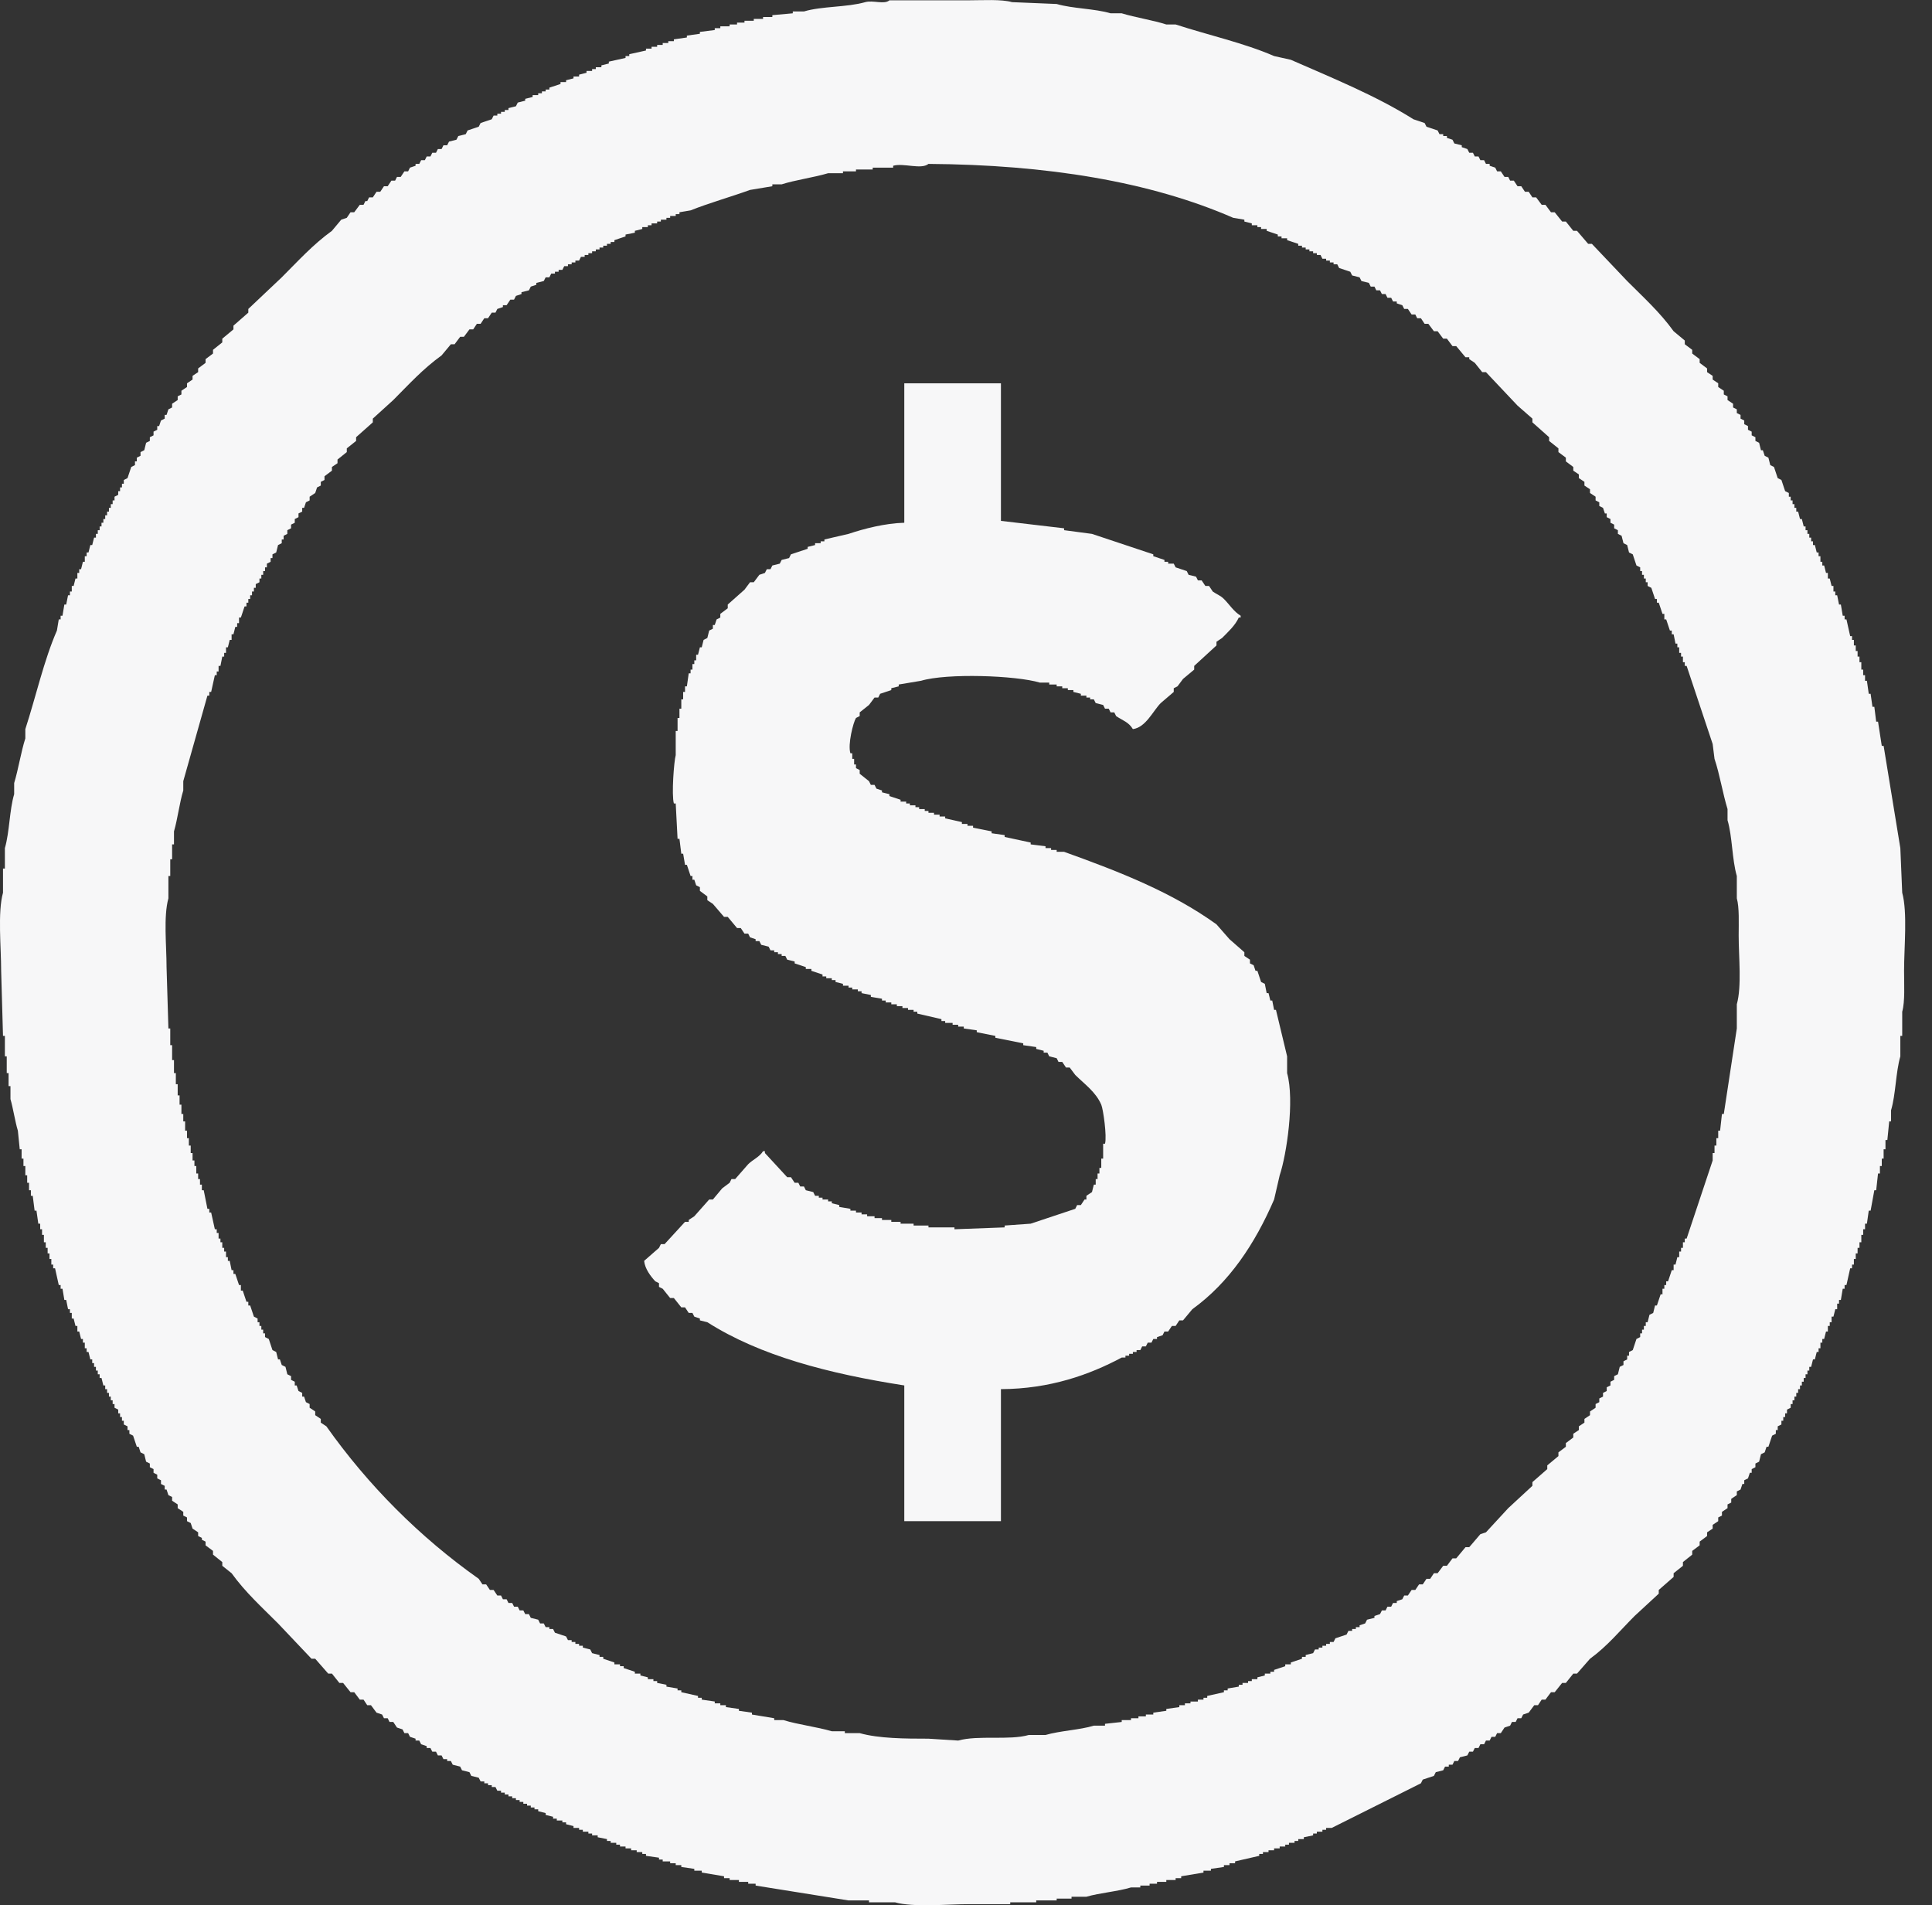 <svg 
 xmlns="http://www.w3.org/2000/svg"
 xmlns:xlink="http://www.w3.org/1999/xlink"
 width="72px" height="71px">
<rect width="100%" height="100%" fill="#333333" stroke="none"/>
<path fill-rule="evenodd"  fill="rgb(247, 247, 248)"
 d="M33.146,0.011 C34.139,0.011 35.132,0.011 36.124,0.011 C36.639,0.011 37.316,-0.034 37.717,0.080 C38.271,0.103 38.825,0.126 39.379,0.149 C39.982,0.324 40.802,0.320 41.388,0.496 C41.526,0.496 41.665,0.496 41.803,0.496 C42.306,0.651 42.975,0.753 43.465,0.912 C43.581,0.912 43.696,0.912 43.812,0.912 C45.031,1.309 46.367,1.603 47.482,2.089 C47.690,2.136 47.897,2.182 48.105,2.228 C49.663,2.910 51.299,3.576 52.676,4.445 C52.814,4.491 52.953,4.538 53.091,4.584 C53.115,4.630 53.138,4.676 53.161,4.722 C53.299,4.769 53.438,4.815 53.576,4.861 C53.599,4.907 53.622,4.953 53.645,5.000 C53.692,5.000 53.738,5.000 53.784,5.000 C53.784,5.023 53.784,5.046 53.784,5.069 C53.830,5.069 53.876,5.069 53.922,5.069 C53.922,5.092 53.922,5.115 53.922,5.138 C53.992,5.161 54.061,5.184 54.130,5.207 C54.153,5.254 54.176,5.300 54.199,5.346 C54.292,5.369 54.384,5.392 54.476,5.415 C54.476,5.438 54.476,5.461 54.476,5.484 C54.546,5.508 54.615,5.531 54.684,5.554 C54.707,5.600 54.730,5.646 54.754,5.692 C54.800,5.692 54.846,5.692 54.892,5.692 C54.915,5.739 54.938,5.785 54.961,5.831 C55.007,5.831 55.054,5.831 55.100,5.831 C55.123,5.877 55.146,5.923 55.169,5.969 C55.215,5.969 55.261,5.969 55.308,5.969 C55.331,6.016 55.354,6.062 55.377,6.108 C55.423,6.108 55.469,6.108 55.515,6.108 C55.515,6.131 55.515,6.154 55.515,6.177 C55.584,6.200 55.654,6.224 55.723,6.247 C55.746,6.293 55.769,6.339 55.792,6.385 C55.838,6.385 55.885,6.385 55.931,6.385 C55.977,6.455 56.023,6.524 56.069,6.593 C56.116,6.593 56.162,6.593 56.208,6.593 C56.231,6.639 56.254,6.685 56.277,6.732 C56.323,6.732 56.369,6.732 56.416,6.732 C56.462,6.801 56.508,6.870 56.554,6.940 C56.600,6.940 56.646,6.940 56.693,6.940 C56.739,7.009 56.785,7.078 56.831,7.147 C56.877,7.147 56.923,7.147 56.970,7.147 C57.016,7.217 57.062,7.286 57.108,7.355 C57.154,7.355 57.201,7.355 57.247,7.355 C57.316,7.448 57.385,7.540 57.454,7.632 C57.501,7.632 57.547,7.632 57.593,7.632 C57.662,7.725 57.731,7.817 57.801,7.910 C57.847,7.910 57.893,7.910 57.939,7.910 C58.031,8.025 58.124,8.141 58.216,8.256 C58.262,8.256 58.309,8.256 58.355,8.256 C58.447,8.371 58.539,8.487 58.632,8.602 C58.678,8.602 58.724,8.602 58.770,8.602 C58.909,8.764 59.047,8.926 59.186,9.087 C59.232,9.087 59.278,9.087 59.324,9.087 C59.763,9.549 60.201,10.011 60.640,10.473 C61.250,11.084 61.857,11.632 62.371,12.344 C62.510,12.459 62.648,12.575 62.787,12.690 C62.787,12.737 62.787,12.783 62.787,12.829 C62.879,12.898 62.972,12.968 63.064,13.037 C63.064,13.083 63.064,13.129 63.064,13.175 C63.156,13.245 63.249,13.314 63.341,13.383 C63.341,13.429 63.341,13.476 63.341,13.522 C63.433,13.591 63.526,13.660 63.618,13.730 C63.618,13.776 63.618,13.822 63.618,13.868 C63.687,13.914 63.756,13.961 63.826,14.007 C63.826,14.053 63.826,14.099 63.826,14.145 C63.895,14.192 63.964,14.238 64.033,14.284 C64.033,14.330 64.033,14.376 64.033,14.423 C64.103,14.469 64.172,14.515 64.241,14.561 C64.241,14.607 64.241,14.654 64.241,14.700 C64.287,14.723 64.334,14.746 64.380,14.769 C64.380,14.815 64.380,14.861 64.380,14.908 C64.449,14.954 64.518,15.000 64.587,15.046 C64.587,15.092 64.587,15.139 64.587,15.185 C64.634,15.208 64.680,15.231 64.726,15.254 C64.726,15.300 64.726,15.346 64.726,15.393 C64.772,15.416 64.818,15.439 64.865,15.462 C64.865,15.508 64.865,15.554 64.865,15.600 C64.911,15.624 64.957,15.647 65.003,15.670 C65.003,15.716 65.003,15.762 65.003,15.808 C65.049,15.831 65.095,15.854 65.142,15.878 C65.142,15.924 65.142,15.970 65.142,16.016 C65.188,16.039 65.234,16.062 65.280,16.085 C65.280,16.132 65.280,16.178 65.280,16.224 C65.326,16.247 65.372,16.270 65.419,16.293 C65.419,16.340 65.419,16.386 65.419,16.432 C65.465,16.455 65.511,16.478 65.557,16.501 C65.580,16.594 65.603,16.686 65.626,16.778 C65.649,16.778 65.672,16.778 65.696,16.778 C65.719,16.848 65.742,16.917 65.765,16.986 C65.811,17.009 65.857,17.032 65.903,17.055 C65.926,17.148 65.950,17.240 65.973,17.333 C66.019,17.356 66.065,17.379 66.111,17.402 C66.157,17.540 66.203,17.679 66.250,17.818 C66.296,17.841 66.342,17.864 66.388,17.887 C66.434,18.026 66.480,18.164 66.527,18.303 C66.573,18.326 66.619,18.349 66.665,18.372 C66.665,18.418 66.665,18.464 66.665,18.510 C66.688,18.510 66.711,18.510 66.734,18.510 C66.734,18.557 66.734,18.603 66.734,18.649 C66.757,18.649 66.780,18.649 66.804,18.649 C66.804,18.695 66.804,18.741 66.804,18.788 C66.827,18.788 66.850,18.788 66.873,18.788 C66.873,18.834 66.873,18.880 66.873,18.926 C66.896,18.926 66.919,18.926 66.942,18.926 C66.942,18.972 66.942,19.019 66.942,19.065 C66.965,19.065 66.988,19.065 67.011,19.065 C67.034,19.157 67.058,19.250 67.081,19.342 C67.104,19.342 67.127,19.342 67.150,19.342 C67.173,19.434 67.196,19.527 67.219,19.619 C67.242,19.619 67.265,19.619 67.288,19.619 C67.288,19.665 67.288,19.712 67.288,19.758 C67.311,19.758 67.335,19.758 67.358,19.758 C67.358,19.804 67.358,19.850 67.358,19.896 C67.381,19.896 67.404,19.896 67.427,19.896 C67.427,19.942 67.427,19.989 67.427,20.035 C67.450,20.035 67.473,20.035 67.496,20.035 C67.496,20.081 67.496,20.127 67.496,20.173 C67.519,20.173 67.542,20.173 67.565,20.173 C67.565,20.220 67.565,20.266 67.565,20.312 C67.588,20.312 67.612,20.312 67.635,20.312 C67.658,20.404 67.681,20.497 67.704,20.589 C67.727,20.589 67.750,20.589 67.773,20.589 C67.773,20.635 67.773,20.682 67.773,20.728 C67.796,20.728 67.819,20.728 67.842,20.728 C67.842,20.797 67.842,20.866 67.842,20.936 C67.865,20.936 67.889,20.936 67.912,20.936 C67.912,20.982 67.912,21.028 67.912,21.074 C67.935,21.074 67.958,21.074 67.981,21.074 C68.004,21.167 68.027,21.259 68.050,21.351 C68.073,21.351 68.096,21.351 68.119,21.351 C68.119,21.421 68.119,21.490 68.119,21.559 C68.143,21.559 68.166,21.559 68.189,21.559 C68.212,21.652 68.235,21.744 68.258,21.836 C68.281,21.836 68.304,21.836 68.327,21.836 C68.327,21.906 68.327,21.975 68.327,22.044 C68.350,22.044 68.373,22.044 68.396,22.044 C68.396,22.090 68.396,22.137 68.396,22.183 C68.420,22.183 68.443,22.183 68.466,22.183 C68.489,22.298 68.512,22.414 68.535,22.529 C68.558,22.529 68.581,22.529 68.604,22.529 C68.627,22.668 68.650,22.806 68.673,22.945 C68.697,22.945 68.720,22.945 68.743,22.945 C68.743,22.991 68.743,23.037 68.743,23.083 C68.766,23.083 68.789,23.083 68.812,23.083 C68.858,23.291 68.904,23.499 68.951,23.707 C68.974,23.707 68.997,23.707 69.020,23.707 C69.020,23.753 69.020,23.799 69.020,23.846 C69.043,23.846 69.066,23.846 69.089,23.846 C69.089,23.915 69.089,23.984 69.089,24.053 C69.112,24.053 69.135,24.053 69.158,24.053 C69.158,24.123 69.158,24.192 69.158,24.261 C69.181,24.261 69.204,24.261 69.227,24.261 C69.227,24.331 69.227,24.400 69.227,24.469 C69.251,24.469 69.274,24.469 69.297,24.469 C69.297,24.539 69.297,24.608 69.297,24.677 C69.320,24.677 69.343,24.677 69.366,24.677 C69.366,24.769 69.366,24.862 69.366,24.954 C69.389,24.954 69.412,24.954 69.435,24.954 C69.435,25.024 69.435,25.093 69.435,25.162 C69.458,25.162 69.481,25.162 69.505,25.162 C69.505,25.231 69.505,25.301 69.505,25.370 C69.528,25.370 69.551,25.370 69.574,25.370 C69.597,25.532 69.620,25.693 69.643,25.855 C69.666,25.855 69.689,25.855 69.712,25.855 C69.735,26.017 69.758,26.178 69.781,26.340 C69.805,26.340 69.828,26.340 69.851,26.340 C69.874,26.525 69.897,26.709 69.920,26.894 C69.943,26.894 69.966,26.894 69.989,26.894 C70.035,27.194 70.082,27.495 70.128,27.795 C70.151,27.795 70.174,27.795 70.197,27.795 C70.405,29.065 70.613,30.336 70.820,31.606 C70.843,32.160 70.866,32.714 70.890,33.269 C71.091,33.996 70.959,35.309 70.959,36.179 C70.959,36.673 70.998,37.321 70.890,37.703 C70.890,38.003 70.890,38.304 70.890,38.604 C70.866,38.604 70.843,38.604 70.820,38.604 C70.820,38.858 70.820,39.112 70.820,39.366 C70.646,39.969 70.650,40.789 70.474,41.375 C70.474,41.514 70.474,41.652 70.474,41.791 C70.451,41.791 70.428,41.791 70.405,41.791 C70.382,42.022 70.359,42.253 70.336,42.484 C70.312,42.484 70.289,42.484 70.266,42.484 C70.266,42.599 70.266,42.715 70.266,42.830 C70.243,42.830 70.220,42.830 70.197,42.830 C70.197,42.946 70.197,43.061 70.197,43.177 C70.174,43.177 70.151,43.177 70.128,43.177 C70.128,43.269 70.128,43.362 70.128,43.454 C70.105,43.454 70.082,43.454 70.059,43.454 C70.059,43.546 70.059,43.639 70.059,43.731 C70.035,43.731 70.012,43.731 69.989,43.731 C69.966,43.939 69.943,44.147 69.920,44.355 C69.897,44.355 69.874,44.355 69.851,44.355 C69.805,44.609 69.758,44.863 69.712,45.117 C69.689,45.117 69.666,45.117 69.643,45.117 C69.620,45.278 69.597,45.440 69.574,45.602 C69.551,45.602 69.528,45.602 69.505,45.602 C69.505,45.671 69.505,45.740 69.505,45.810 C69.481,45.810 69.458,45.810 69.435,45.810 C69.435,45.879 69.435,45.948 69.435,46.018 C69.412,46.018 69.389,46.018 69.366,46.018 C69.366,46.110 69.366,46.202 69.366,46.295 C69.343,46.295 69.320,46.295 69.297,46.295 C69.297,46.364 69.297,46.433 69.297,46.503 C69.274,46.503 69.251,46.503 69.227,46.503 C69.227,46.572 69.227,46.641 69.227,46.710 C69.204,46.710 69.181,46.710 69.158,46.710 C69.158,46.780 69.158,46.849 69.158,46.918 C69.135,46.918 69.112,46.918 69.089,46.918 C69.089,46.988 69.089,47.057 69.089,47.126 C69.066,47.126 69.043,47.126 69.020,47.126 C69.020,47.172 69.020,47.219 69.020,47.265 C68.997,47.265 68.974,47.265 68.951,47.265 C68.904,47.473 68.858,47.680 68.812,47.888 C68.789,47.888 68.766,47.888 68.743,47.888 C68.743,47.935 68.743,47.981 68.743,48.027 C68.720,48.027 68.697,48.027 68.673,48.027 C68.650,48.165 68.627,48.304 68.604,48.443 C68.581,48.443 68.558,48.443 68.535,48.443 C68.535,48.489 68.535,48.535 68.535,48.581 C68.512,48.581 68.489,48.581 68.466,48.581 C68.466,48.650 68.466,48.720 68.466,48.789 C68.443,48.789 68.420,48.789 68.396,48.789 C68.373,48.881 68.350,48.974 68.327,49.066 C68.304,49.066 68.281,49.066 68.258,49.066 C68.258,49.136 68.258,49.205 68.258,49.274 C68.235,49.274 68.212,49.274 68.189,49.274 C68.189,49.320 68.189,49.366 68.189,49.413 C68.166,49.413 68.143,49.413 68.119,49.413 C68.119,49.482 68.119,49.551 68.119,49.620 C68.096,49.620 68.073,49.620 68.050,49.620 C68.027,49.713 68.004,49.805 67.981,49.898 C67.958,49.898 67.935,49.898 67.912,49.898 C67.912,49.944 67.912,49.990 67.912,50.036 C67.889,50.036 67.865,50.036 67.842,50.036 C67.842,50.105 67.842,50.175 67.842,50.244 C67.819,50.244 67.796,50.244 67.773,50.244 C67.773,50.290 67.773,50.336 67.773,50.383 C67.750,50.383 67.727,50.383 67.704,50.383 C67.681,50.475 67.658,50.567 67.635,50.660 C67.612,50.660 67.588,50.660 67.565,50.660 C67.542,50.752 67.519,50.845 67.496,50.937 C67.473,50.937 67.450,50.937 67.427,50.937 C67.427,50.983 67.427,51.029 67.427,51.076 C67.404,51.076 67.381,51.076 67.358,51.076 C67.358,51.122 67.358,51.168 67.358,51.214 C67.335,51.214 67.311,51.214 67.288,51.214 C67.288,51.260 67.288,51.306 67.288,51.353 C67.265,51.353 67.242,51.353 67.219,51.353 C67.219,51.399 67.219,51.445 67.219,51.491 C67.196,51.491 67.173,51.491 67.150,51.491 C67.150,51.537 67.150,51.584 67.150,51.630 C67.127,51.630 67.104,51.630 67.081,51.630 C67.081,51.676 67.081,51.722 67.081,51.768 C67.058,51.768 67.034,51.768 67.011,51.768 C67.011,51.815 67.011,51.861 67.011,51.907 C66.988,51.907 66.965,51.907 66.942,51.907 C66.942,51.953 66.942,51.999 66.942,52.046 C66.919,52.046 66.896,52.046 66.873,52.046 C66.873,52.092 66.873,52.138 66.873,52.184 C66.850,52.184 66.827,52.184 66.804,52.184 C66.804,52.230 66.804,52.277 66.804,52.323 C66.780,52.323 66.757,52.323 66.734,52.323 C66.734,52.369 66.734,52.415 66.734,52.461 C66.688,52.484 66.642,52.507 66.596,52.531 C66.596,52.577 66.596,52.623 66.596,52.669 C66.573,52.669 66.550,52.669 66.527,52.669 C66.527,52.715 66.527,52.762 66.527,52.808 C66.504,52.808 66.480,52.808 66.457,52.808 C66.457,52.854 66.457,52.900 66.457,52.946 C66.434,52.946 66.411,52.946 66.388,52.946 C66.388,52.992 66.388,53.039 66.388,53.085 C66.342,53.108 66.296,53.131 66.250,53.154 C66.250,53.200 66.250,53.247 66.250,53.293 C66.226,53.293 66.203,53.293 66.180,53.293 C66.180,53.339 66.180,53.385 66.180,53.431 C66.134,53.454 66.088,53.477 66.042,53.501 C65.996,53.639 65.950,53.778 65.903,53.916 C65.880,53.916 65.857,53.916 65.834,53.916 C65.811,53.986 65.788,54.055 65.765,54.124 C65.719,54.147 65.672,54.170 65.626,54.193 C65.603,54.286 65.580,54.378 65.557,54.471 C65.511,54.494 65.465,54.517 65.419,54.540 C65.419,54.586 65.419,54.632 65.419,54.678 C65.372,54.702 65.326,54.725 65.280,54.748 C65.280,54.794 65.280,54.840 65.280,54.886 C65.257,54.886 65.234,54.886 65.211,54.886 C65.188,54.956 65.165,55.025 65.142,55.094 C65.095,55.117 65.049,55.140 65.003,55.163 C65.003,55.210 65.003,55.256 65.003,55.302 C64.980,55.302 64.957,55.302 64.934,55.302 C64.911,55.371 64.888,55.441 64.865,55.510 C64.818,55.533 64.772,55.556 64.726,55.579 C64.726,55.625 64.726,55.672 64.726,55.718 C64.657,55.764 64.587,55.810 64.518,55.856 C64.518,55.903 64.518,55.949 64.518,55.995 C64.472,56.018 64.426,56.041 64.380,56.064 C64.380,56.110 64.380,56.157 64.380,56.203 C64.311,56.249 64.241,56.295 64.172,56.341 C64.172,56.388 64.172,56.434 64.172,56.480 C64.126,56.503 64.080,56.526 64.033,56.549 C64.033,56.595 64.033,56.642 64.033,56.688 C63.964,56.734 63.895,56.780 63.826,56.826 C63.826,56.873 63.826,56.919 63.826,56.965 C63.756,57.011 63.687,57.057 63.618,57.104 C63.618,57.150 63.618,57.196 63.618,57.242 C63.526,57.311 63.433,57.381 63.341,57.450 C63.341,57.496 63.341,57.542 63.341,57.589 C63.249,57.658 63.156,57.727 63.064,57.796 C63.064,57.843 63.064,57.889 63.064,57.935 C62.949,58.027 62.833,58.120 62.718,58.212 C62.718,58.258 62.718,58.305 62.718,58.351 C62.602,58.443 62.487,58.535 62.371,58.628 C62.371,58.674 62.371,58.720 62.371,58.766 C62.187,58.928 62.002,59.090 61.817,59.251 C61.817,59.298 61.817,59.344 61.817,59.390 C61.517,59.667 61.217,59.944 60.917,60.221 C60.368,60.771 59.895,61.352 59.255,61.815 C59.093,62.000 58.932,62.185 58.770,62.369 C58.724,62.369 58.678,62.369 58.632,62.369 C58.539,62.485 58.447,62.600 58.355,62.716 C58.309,62.716 58.262,62.716 58.216,62.716 C58.124,62.831 58.031,62.947 57.939,63.062 C57.893,63.062 57.847,63.062 57.801,63.062 C57.731,63.155 57.662,63.247 57.593,63.339 C57.547,63.339 57.501,63.339 57.454,63.339 C57.408,63.409 57.362,63.478 57.316,63.547 C57.270,63.547 57.224,63.547 57.177,63.547 C57.108,63.640 57.039,63.732 56.970,63.824 C56.900,63.848 56.831,63.871 56.762,63.894 C56.739,63.940 56.716,63.986 56.693,64.032 C56.646,64.032 56.600,64.032 56.554,64.032 C56.531,64.078 56.508,64.125 56.485,64.171 C56.439,64.171 56.392,64.171 56.346,64.171 C56.323,64.217 56.300,64.263 56.277,64.309 C56.208,64.332 56.139,64.356 56.069,64.379 C56.023,64.448 55.977,64.517 55.931,64.587 C55.885,64.587 55.838,64.587 55.792,64.587 C55.769,64.633 55.746,64.679 55.723,64.725 C55.677,64.725 55.631,64.725 55.584,64.725 C55.561,64.771 55.538,64.818 55.515,64.864 C55.469,64.864 55.423,64.864 55.377,64.864 C55.354,64.910 55.331,64.956 55.308,65.002 C55.261,65.002 55.215,65.002 55.169,65.002 C55.146,65.048 55.123,65.095 55.100,65.141 C55.054,65.141 55.007,65.141 54.961,65.141 C54.938,65.187 54.915,65.233 54.892,65.279 C54.846,65.279 54.800,65.279 54.754,65.279 C54.730,65.326 54.707,65.372 54.684,65.418 C54.592,65.441 54.500,65.464 54.407,65.487 C54.384,65.534 54.361,65.580 54.338,65.626 C54.292,65.626 54.246,65.626 54.199,65.626 C54.176,65.672 54.153,65.718 54.130,65.764 C54.084,65.764 54.038,65.764 53.992,65.764 C53.992,65.788 53.992,65.811 53.992,65.834 C53.946,65.834 53.899,65.834 53.853,65.834 C53.830,65.880 53.807,65.926 53.784,65.972 C53.692,65.995 53.599,66.018 53.507,66.042 C53.484,66.088 53.461,66.134 53.438,66.180 C53.299,66.226 53.161,66.273 53.022,66.319 C52.999,66.365 52.976,66.411 52.953,66.457 C51.845,67.012 50.737,67.566 49.629,68.120 C49.560,68.120 49.490,68.120 49.421,68.120 C49.421,68.143 49.421,68.166 49.421,68.189 C49.375,68.189 49.329,68.189 49.282,68.189 C49.282,68.213 49.282,68.236 49.282,68.259 C49.213,68.259 49.144,68.259 49.075,68.259 C49.075,68.282 49.075,68.305 49.075,68.328 C49.029,68.328 48.982,68.328 48.936,68.328 C48.936,68.351 48.936,68.374 48.936,68.397 C48.821,68.420 48.705,68.444 48.590,68.467 C48.590,68.490 48.590,68.513 48.590,68.536 C48.521,68.536 48.451,68.536 48.382,68.536 C48.382,68.559 48.382,68.582 48.382,68.605 C48.336,68.605 48.290,68.605 48.244,68.605 C48.244,68.628 48.244,68.651 48.244,68.675 C48.174,68.675 48.105,68.675 48.036,68.675 C48.036,68.698 48.036,68.721 48.036,68.744 C47.990,68.744 47.944,68.744 47.897,68.744 C47.897,68.767 47.897,68.790 47.897,68.813 C47.828,68.813 47.759,68.813 47.690,68.813 C47.690,68.836 47.690,68.859 47.690,68.882 C47.620,68.882 47.551,68.882 47.482,68.882 C47.482,68.905 47.482,68.929 47.482,68.952 C47.413,68.952 47.343,68.952 47.274,68.952 C47.274,68.975 47.274,68.998 47.274,69.021 C47.205,69.021 47.136,69.021 47.066,69.021 C47.066,69.044 47.066,69.067 47.066,69.090 C47.020,69.090 46.974,69.090 46.928,69.090 C46.928,69.113 46.928,69.136 46.928,69.160 C46.628,69.229 46.328,69.298 46.028,69.367 C46.028,69.390 46.028,69.414 46.028,69.437 C45.958,69.437 45.889,69.437 45.820,69.437 C45.820,69.460 45.820,69.483 45.820,69.506 C45.751,69.506 45.681,69.506 45.612,69.506 C45.612,69.529 45.612,69.552 45.612,69.575 C45.450,69.598 45.289,69.621 45.127,69.645 C45.127,69.668 45.127,69.691 45.127,69.714 C45.035,69.714 44.943,69.714 44.850,69.714 C44.850,69.737 44.850,69.760 44.850,69.783 C44.573,69.829 44.296,69.876 44.019,69.922 C44.019,69.945 44.019,69.968 44.019,69.991 C43.950,69.991 43.881,69.991 43.812,69.991 C43.812,70.014 43.812,70.037 43.812,70.060 C43.696,70.060 43.581,70.060 43.465,70.060 C43.465,70.083 43.465,70.106 43.465,70.130 C43.350,70.130 43.234,70.130 43.119,70.130 C43.119,70.153 43.119,70.176 43.119,70.199 C43.027,70.199 42.934,70.199 42.842,70.199 C42.842,70.222 42.842,70.245 42.842,70.268 C42.726,70.268 42.611,70.268 42.496,70.268 C42.496,70.291 42.496,70.314 42.496,70.337 C42.380,70.337 42.265,70.337 42.149,70.337 C41.650,70.490 40.994,70.537 40.487,70.684 C40.303,70.684 40.118,70.684 39.933,70.684 C39.933,70.707 39.933,70.730 39.933,70.753 C39.749,70.753 39.564,70.753 39.379,70.753 C39.379,70.776 39.379,70.799 39.379,70.822 C39.125,70.822 38.871,70.822 38.617,70.822 C38.617,70.846 38.617,70.869 38.617,70.892 C38.294,70.892 37.971,70.892 37.648,70.892 C37.648,70.915 37.648,70.938 37.648,70.961 C37.140,70.961 36.632,70.961 36.124,70.961 C35.297,70.961 34.040,71.087 33.354,70.892 C33.031,70.892 32.708,70.892 32.385,70.892 C32.385,70.869 32.385,70.846 32.385,70.822 C32.131,70.822 31.877,70.822 31.623,70.822 C30.469,70.638 29.314,70.453 28.160,70.268 C28.160,70.245 28.160,70.222 28.160,70.199 C28.068,70.199 27.976,70.199 27.883,70.199 C27.883,70.176 27.883,70.153 27.883,70.130 C27.768,70.130 27.652,70.130 27.537,70.130 C27.537,70.106 27.537,70.083 27.537,70.060 C27.422,70.060 27.306,70.060 27.191,70.060 C27.191,70.037 27.191,70.014 27.191,69.991 C27.121,69.991 27.052,69.991 26.983,69.991 C26.983,69.968 26.983,69.945 26.983,69.922 C26.706,69.876 26.429,69.829 26.152,69.783 C26.152,69.760 26.152,69.737 26.152,69.714 C26.059,69.714 25.967,69.714 25.875,69.714 C25.875,69.691 25.875,69.668 25.875,69.645 C25.713,69.621 25.552,69.598 25.390,69.575 C25.390,69.552 25.390,69.529 25.390,69.506 C25.321,69.506 25.251,69.506 25.182,69.506 C25.182,69.483 25.182,69.460 25.182,69.437 C25.113,69.437 25.044,69.437 24.975,69.437 C24.975,69.414 24.975,69.390 24.975,69.367 C24.882,69.367 24.790,69.367 24.697,69.367 C24.697,69.344 24.697,69.321 24.697,69.298 C24.651,69.298 24.605,69.298 24.559,69.298 C24.559,69.275 24.559,69.252 24.559,69.229 C24.397,69.206 24.236,69.183 24.074,69.160 C24.074,69.136 24.074,69.113 24.074,69.090 C24.028,69.090 23.982,69.090 23.936,69.090 C23.936,69.067 23.936,69.044 23.936,69.021 C23.866,69.021 23.797,69.021 23.728,69.021 C23.728,68.998 23.728,68.975 23.728,68.952 C23.659,68.952 23.589,68.952 23.520,68.952 C23.520,68.929 23.520,68.905 23.520,68.882 C23.451,68.882 23.382,68.882 23.312,68.882 C23.312,68.859 23.312,68.836 23.312,68.813 C23.243,68.813 23.174,68.813 23.105,68.813 C23.105,68.790 23.105,68.767 23.105,68.744 C23.058,68.744 23.012,68.744 22.966,68.744 C22.966,68.721 22.966,68.698 22.966,68.675 C22.897,68.675 22.828,68.675 22.758,68.675 C22.758,68.651 22.758,68.628 22.758,68.605 C22.712,68.605 22.666,68.605 22.620,68.605 C22.620,68.582 22.620,68.559 22.620,68.536 C22.504,68.513 22.389,68.490 22.274,68.467 C22.274,68.444 22.274,68.420 22.274,68.397 C22.204,68.397 22.135,68.397 22.066,68.397 C22.066,68.374 22.066,68.351 22.066,68.328 C22.020,68.328 21.974,68.328 21.927,68.328 C21.927,68.305 21.927,68.282 21.927,68.259 C21.858,68.259 21.789,68.259 21.720,68.259 C21.720,68.236 21.720,68.213 21.720,68.189 C21.673,68.189 21.627,68.189 21.581,68.189 C21.581,68.166 21.581,68.143 21.581,68.120 C21.512,68.120 21.443,68.120 21.373,68.120 C21.373,68.097 21.373,68.074 21.373,68.051 C21.281,68.028 21.189,68.005 21.096,67.982 C21.096,67.959 21.096,67.935 21.096,67.912 C21.050,67.912 21.004,67.912 20.958,67.912 C20.958,67.889 20.958,67.866 20.958,67.843 C20.889,67.843 20.819,67.843 20.750,67.843 C20.750,67.820 20.750,67.797 20.750,67.774 C20.704,67.774 20.658,67.774 20.611,67.774 C20.611,67.751 20.611,67.728 20.611,67.704 C20.519,67.681 20.427,67.658 20.335,67.635 C20.335,67.612 20.335,67.589 20.335,67.566 C20.242,67.543 20.150,67.520 20.057,67.497 C20.057,67.474 20.057,67.450 20.057,67.427 C20.011,67.427 19.965,67.427 19.919,67.427 C19.919,67.404 19.919,67.381 19.919,67.358 C19.873,67.358 19.827,67.358 19.781,67.358 C19.781,67.335 19.781,67.312 19.781,67.289 C19.734,67.289 19.688,67.289 19.642,67.289 C19.642,67.266 19.642,67.243 19.642,67.219 C19.596,67.219 19.550,67.219 19.503,67.219 C19.503,67.196 19.503,67.173 19.503,67.150 C19.457,67.150 19.411,67.150 19.365,67.150 C19.365,67.127 19.365,67.104 19.365,67.081 C19.319,67.081 19.273,67.081 19.227,67.081 C19.227,67.058 19.227,67.035 19.227,67.012 C19.180,67.012 19.134,67.012 19.088,67.012 C19.088,66.989 19.088,66.965 19.088,66.942 C19.042,66.942 18.996,66.942 18.949,66.942 C18.949,66.919 18.949,66.896 18.949,66.873 C18.903,66.873 18.857,66.873 18.811,66.873 C18.811,66.850 18.811,66.827 18.811,66.804 C18.765,66.804 18.719,66.804 18.672,66.804 C18.672,66.781 18.672,66.758 18.672,66.734 C18.626,66.734 18.580,66.734 18.534,66.734 C18.511,66.688 18.488,66.642 18.465,66.596 C18.419,66.596 18.372,66.596 18.326,66.596 C18.326,66.573 18.326,66.550 18.326,66.527 C18.280,66.527 18.234,66.527 18.188,66.527 C18.188,66.504 18.188,66.480 18.188,66.457 C18.141,66.457 18.095,66.457 18.049,66.457 C18.049,66.434 18.049,66.411 18.049,66.388 C18.003,66.388 17.957,66.388 17.911,66.388 C17.888,66.342 17.864,66.296 17.841,66.249 C17.749,66.226 17.657,66.203 17.564,66.180 C17.541,66.134 17.518,66.088 17.495,66.042 C17.403,66.018 17.310,65.995 17.218,65.972 C17.195,65.926 17.172,65.880 17.149,65.834 C17.056,65.811 16.964,65.788 16.872,65.764 C16.849,65.718 16.826,65.672 16.803,65.626 C16.756,65.626 16.710,65.626 16.664,65.626 C16.664,65.603 16.664,65.580 16.664,65.557 C16.618,65.557 16.572,65.557 16.526,65.557 C16.502,65.510 16.479,65.464 16.456,65.418 C16.410,65.418 16.364,65.418 16.318,65.418 C16.295,65.372 16.272,65.326 16.249,65.279 C16.202,65.279 16.156,65.279 16.110,65.279 C16.087,65.233 16.064,65.187 16.041,65.141 C15.995,65.141 15.948,65.141 15.902,65.141 C15.902,65.118 15.902,65.095 15.902,65.072 C15.833,65.048 15.764,65.025 15.695,65.002 C15.671,64.956 15.648,64.910 15.625,64.864 C15.579,64.864 15.533,64.864 15.487,64.864 C15.487,64.841 15.487,64.818 15.487,64.794 C15.418,64.771 15.348,64.748 15.279,64.725 C15.256,64.679 15.233,64.633 15.210,64.587 C15.164,64.587 15.117,64.587 15.071,64.587 C15.048,64.540 15.025,64.494 15.002,64.448 C14.933,64.425 14.863,64.402 14.794,64.379 C14.748,64.309 14.702,64.240 14.656,64.171 C14.609,64.171 14.563,64.171 14.517,64.171 C14.494,64.125 14.471,64.078 14.448,64.032 C14.402,64.032 14.356,64.032 14.309,64.032 C14.286,63.986 14.263,63.940 14.240,63.894 C14.171,63.871 14.102,63.848 14.032,63.824 C13.963,63.732 13.894,63.640 13.825,63.547 C13.779,63.547 13.732,63.547 13.686,63.547 C13.640,63.478 13.594,63.409 13.548,63.339 C13.501,63.339 13.455,63.339 13.409,63.339 C13.340,63.247 13.271,63.155 13.201,63.062 C13.155,63.062 13.109,63.062 13.063,63.062 C12.971,62.947 12.878,62.831 12.786,62.716 C12.740,62.716 12.694,62.716 12.647,62.716 C12.555,62.600 12.463,62.485 12.370,62.369 C12.324,62.369 12.278,62.369 12.232,62.369 C12.070,62.185 11.909,62.000 11.747,61.815 C11.701,61.815 11.655,61.815 11.609,61.815 C11.193,61.376 10.777,60.937 10.362,60.499 C9.752,59.888 9.145,59.340 8.631,58.628 C8.515,58.535 8.400,58.443 8.284,58.351 C8.284,58.305 8.284,58.258 8.284,58.212 C8.169,58.120 8.054,58.027 7.938,57.935 C7.938,57.889 7.938,57.843 7.938,57.796 C7.846,57.727 7.753,57.658 7.661,57.589 C7.661,57.542 7.661,57.496 7.661,57.450 C7.615,57.427 7.569,57.404 7.523,57.381 C7.523,57.358 7.523,57.335 7.523,57.311 C7.476,57.288 7.430,57.265 7.384,57.242 C7.384,57.196 7.384,57.150 7.384,57.104 C7.315,57.057 7.246,57.011 7.176,56.965 C7.153,56.896 7.130,56.826 7.107,56.757 C7.061,56.734 7.015,56.711 6.969,56.688 C6.969,56.642 6.969,56.595 6.969,56.549 C6.922,56.526 6.876,56.503 6.830,56.480 C6.830,56.434 6.830,56.388 6.830,56.341 C6.761,56.295 6.692,56.249 6.622,56.203 C6.622,56.157 6.622,56.110 6.622,56.064 C6.553,56.018 6.484,55.972 6.414,55.926 C6.414,55.879 6.414,55.833 6.414,55.787 C6.368,55.764 6.322,55.741 6.276,55.718 C6.253,55.649 6.230,55.579 6.207,55.510 C6.184,55.510 6.161,55.510 6.138,55.510 C6.138,55.464 6.138,55.418 6.138,55.371 C6.091,55.348 6.045,55.325 5.999,55.302 C5.999,55.256 5.999,55.210 5.999,55.163 C5.953,55.140 5.907,55.117 5.860,55.094 C5.860,55.048 5.860,55.002 5.860,54.956 C5.814,54.933 5.768,54.909 5.722,54.886 C5.722,54.840 5.722,54.794 5.722,54.748 C5.676,54.725 5.630,54.702 5.584,54.678 C5.584,54.632 5.584,54.586 5.584,54.540 C5.537,54.517 5.491,54.494 5.445,54.471 C5.422,54.378 5.399,54.286 5.376,54.193 C5.330,54.170 5.283,54.147 5.237,54.124 C5.214,54.055 5.191,53.986 5.168,53.916 C5.145,53.916 5.122,53.916 5.099,53.916 C5.053,53.778 5.006,53.639 4.960,53.501 C4.914,53.477 4.868,53.454 4.822,53.431 C4.822,53.385 4.822,53.339 4.822,53.293 C4.799,53.293 4.776,53.293 4.752,53.293 C4.752,53.247 4.752,53.200 4.752,53.154 C4.706,53.131 4.660,53.108 4.614,53.085 C4.614,53.039 4.614,52.992 4.614,52.946 C4.591,52.946 4.568,52.946 4.545,52.946 C4.545,52.900 4.545,52.854 4.545,52.808 C4.522,52.808 4.499,52.808 4.475,52.808 C4.475,52.762 4.475,52.715 4.475,52.669 C4.452,52.669 4.429,52.669 4.406,52.669 C4.406,52.623 4.406,52.577 4.406,52.531 C4.360,52.507 4.314,52.484 4.268,52.461 C4.268,52.415 4.268,52.369 4.268,52.323 C4.245,52.323 4.221,52.323 4.198,52.323 C4.198,52.277 4.198,52.230 4.198,52.184 C4.175,52.184 4.152,52.184 4.129,52.184 C4.129,52.138 4.129,52.092 4.129,52.046 C4.106,52.046 4.083,52.046 4.060,52.046 C4.060,51.999 4.060,51.953 4.060,51.907 C4.037,51.907 4.014,51.907 3.991,51.907 C3.991,51.861 3.991,51.815 3.991,51.768 C3.968,51.768 3.945,51.768 3.921,51.768 C3.921,51.722 3.921,51.676 3.921,51.630 C3.898,51.630 3.875,51.630 3.852,51.630 C3.829,51.537 3.806,51.445 3.783,51.353 C3.760,51.353 3.737,51.353 3.714,51.353 C3.714,51.306 3.714,51.260 3.714,51.214 C3.691,51.214 3.667,51.214 3.644,51.214 C3.644,51.168 3.644,51.122 3.644,51.076 C3.621,51.076 3.598,51.076 3.575,51.076 C3.575,51.029 3.575,50.983 3.575,50.937 C3.552,50.937 3.529,50.937 3.506,50.937 C3.506,50.891 3.506,50.845 3.506,50.798 C3.483,50.798 3.460,50.798 3.437,50.798 C3.437,50.752 3.437,50.706 3.437,50.660 C3.414,50.660 3.391,50.660 3.367,50.660 C3.344,50.567 3.321,50.475 3.298,50.383 C3.275,50.383 3.252,50.383 3.229,50.383 C3.229,50.336 3.229,50.290 3.229,50.244 C3.206,50.244 3.183,50.244 3.160,50.244 C3.160,50.175 3.160,50.105 3.160,50.036 C3.137,50.036 3.113,50.036 3.090,50.036 C3.090,49.990 3.090,49.944 3.090,49.898 C3.067,49.898 3.044,49.898 3.021,49.898 C2.998,49.805 2.975,49.713 2.952,49.620 C2.929,49.620 2.906,49.620 2.883,49.620 C2.883,49.551 2.883,49.482 2.883,49.413 C2.860,49.413 2.837,49.413 2.813,49.413 C2.790,49.320 2.767,49.228 2.744,49.136 C2.721,49.136 2.698,49.136 2.675,49.136 C2.675,49.066 2.675,48.997 2.675,48.928 C2.652,48.928 2.629,48.928 2.606,48.928 C2.606,48.881 2.606,48.835 2.606,48.789 C2.583,48.789 2.559,48.789 2.536,48.789 C2.513,48.674 2.490,48.558 2.467,48.443 C2.444,48.443 2.421,48.443 2.398,48.443 C2.375,48.304 2.352,48.165 2.329,48.027 C2.305,48.027 2.282,48.027 2.259,48.027 C2.259,47.981 2.259,47.935 2.259,47.888 C2.236,47.888 2.213,47.888 2.190,47.888 C2.144,47.680 2.098,47.473 2.052,47.265 C2.029,47.265 2.005,47.265 1.982,47.265 C1.982,47.219 1.982,47.172 1.982,47.126 C1.959,47.126 1.936,47.126 1.913,47.126 C1.913,47.057 1.913,46.988 1.913,46.918 C1.890,46.918 1.867,46.918 1.844,46.918 C1.844,46.849 1.844,46.780 1.844,46.710 C1.821,46.710 1.798,46.710 1.775,46.710 C1.775,46.641 1.775,46.572 1.775,46.503 C1.751,46.503 1.728,46.503 1.705,46.503 C1.705,46.433 1.705,46.364 1.705,46.295 C1.682,46.295 1.659,46.295 1.636,46.295 C1.636,46.202 1.636,46.110 1.636,46.018 C1.613,46.018 1.590,46.018 1.567,46.018 C1.567,45.948 1.567,45.879 1.567,45.810 C1.544,45.810 1.521,45.810 1.498,45.810 C1.498,45.740 1.498,45.671 1.498,45.602 C1.474,45.602 1.451,45.602 1.428,45.602 C1.405,45.440 1.382,45.278 1.359,45.117 C1.336,45.117 1.313,45.117 1.290,45.117 C1.267,44.932 1.244,44.747 1.220,44.563 C1.197,44.563 1.174,44.563 1.151,44.563 C1.151,44.493 1.151,44.424 1.151,44.355 C1.128,44.355 1.105,44.355 1.082,44.355 C1.082,44.262 1.082,44.170 1.082,44.078 C1.059,44.078 1.036,44.078 1.013,44.078 C1.013,43.985 1.013,43.893 1.013,43.800 C0.990,43.800 0.967,43.800 0.944,43.800 C0.944,43.685 0.944,43.569 0.944,43.454 C0.920,43.454 0.897,43.454 0.874,43.454 C0.874,43.362 0.874,43.269 0.874,43.177 C0.851,43.177 0.828,43.177 0.805,43.177 C0.805,43.061 0.805,42.946 0.805,42.830 C0.782,42.830 0.759,42.830 0.736,42.830 C0.713,42.599 0.690,42.368 0.666,42.137 C0.564,41.806 0.490,41.300 0.390,40.960 C0.390,40.798 0.390,40.636 0.390,40.475 C0.366,40.475 0.343,40.475 0.320,40.475 C0.320,40.313 0.320,40.151 0.320,39.990 C0.297,39.990 0.274,39.990 0.251,39.990 C0.251,39.782 0.251,39.574 0.251,39.366 C0.228,39.366 0.205,39.366 0.182,39.366 C0.182,39.112 0.182,38.858 0.182,38.604 C0.159,38.604 0.136,38.604 0.112,38.604 C0.089,37.796 0.066,36.987 0.043,36.179 C0.043,35.314 -0.092,33.989 0.112,33.269 C0.112,32.968 0.112,32.668 0.112,32.368 C0.136,32.368 0.159,32.368 0.182,32.368 C0.182,32.114 0.182,31.860 0.182,31.606 C0.359,30.994 0.351,30.187 0.528,29.596 C0.528,29.458 0.528,29.319 0.528,29.181 C0.682,28.678 0.785,28.009 0.944,27.518 C0.944,27.402 0.944,27.287 0.944,27.171 C1.341,25.952 1.634,24.614 2.121,23.499 C2.144,23.361 2.167,23.222 2.190,23.083 C2.213,23.083 2.236,23.083 2.259,23.083 C2.259,23.037 2.259,22.991 2.259,22.945 C2.282,22.945 2.305,22.945 2.329,22.945 C2.352,22.806 2.375,22.668 2.398,22.529 C2.421,22.529 2.444,22.529 2.467,22.529 C2.490,22.414 2.513,22.298 2.536,22.183 C2.559,22.183 2.583,22.183 2.606,22.183 C2.606,22.137 2.606,22.090 2.606,22.044 C2.629,22.044 2.652,22.044 2.675,22.044 C2.675,21.975 2.675,21.906 2.675,21.836 C2.698,21.836 2.721,21.836 2.744,21.836 C2.767,21.744 2.790,21.652 2.813,21.559 C2.837,21.559 2.860,21.559 2.883,21.559 C2.883,21.490 2.883,21.421 2.883,21.351 C2.906,21.351 2.929,21.351 2.952,21.351 C2.952,21.305 2.952,21.259 2.952,21.213 C2.975,21.213 2.998,21.213 3.021,21.213 C3.044,21.120 3.067,21.028 3.090,20.936 C3.113,20.936 3.137,20.936 3.160,20.936 C3.160,20.866 3.160,20.797 3.160,20.728 C3.183,20.728 3.206,20.728 3.229,20.728 C3.229,20.682 3.229,20.635 3.229,20.589 C3.252,20.589 3.275,20.589 3.298,20.589 C3.321,20.497 3.344,20.404 3.367,20.312 C3.391,20.312 3.414,20.312 3.437,20.312 C3.460,20.220 3.483,20.127 3.506,20.035 C3.529,20.035 3.552,20.035 3.575,20.035 C3.575,19.989 3.575,19.942 3.575,19.896 C3.598,19.896 3.621,19.896 3.644,19.896 C3.644,19.850 3.644,19.804 3.644,19.758 C3.667,19.758 3.691,19.758 3.714,19.758 C3.714,19.712 3.714,19.665 3.714,19.619 C3.737,19.619 3.760,19.619 3.783,19.619 C3.783,19.573 3.783,19.527 3.783,19.481 C3.806,19.481 3.829,19.481 3.852,19.481 C3.852,19.434 3.852,19.388 3.852,19.342 C3.875,19.342 3.898,19.342 3.921,19.342 C3.921,19.296 3.921,19.250 3.921,19.203 C3.945,19.203 3.968,19.203 3.991,19.203 C3.991,19.157 3.991,19.111 3.991,19.065 C4.014,19.065 4.037,19.065 4.060,19.065 C4.060,19.019 4.060,18.972 4.060,18.926 C4.083,18.926 4.106,18.926 4.129,18.926 C4.129,18.880 4.129,18.834 4.129,18.788 C4.152,18.788 4.175,18.788 4.198,18.788 C4.198,18.741 4.198,18.695 4.198,18.649 C4.221,18.649 4.245,18.649 4.268,18.649 C4.268,18.603 4.268,18.557 4.268,18.510 C4.314,18.487 4.360,18.464 4.406,18.441 C4.406,18.395 4.406,18.349 4.406,18.303 C4.429,18.303 4.452,18.303 4.475,18.303 C4.475,18.256 4.475,18.210 4.475,18.164 C4.499,18.164 4.522,18.164 4.545,18.164 C4.545,18.118 4.545,18.072 4.545,18.026 C4.568,18.026 4.591,18.026 4.614,18.026 C4.614,17.979 4.614,17.933 4.614,17.887 C4.660,17.864 4.706,17.841 4.752,17.818 C4.799,17.679 4.845,17.540 4.891,17.402 C4.937,17.379 4.983,17.356 5.030,17.333 C5.030,17.286 5.030,17.240 5.030,17.194 C5.053,17.194 5.076,17.194 5.099,17.194 C5.099,17.148 5.099,17.102 5.099,17.055 C5.145,17.032 5.191,17.009 5.237,16.986 C5.237,16.940 5.237,16.894 5.237,16.848 C5.283,16.825 5.330,16.801 5.376,16.778 C5.399,16.686 5.422,16.594 5.445,16.501 C5.491,16.478 5.537,16.455 5.584,16.432 C5.584,16.386 5.584,16.340 5.584,16.293 C5.630,16.270 5.676,16.247 5.722,16.224 C5.722,16.178 5.722,16.132 5.722,16.085 C5.768,16.062 5.814,16.039 5.860,16.016 C5.860,15.970 5.860,15.924 5.860,15.878 C5.884,15.878 5.907,15.878 5.930,15.878 C5.953,15.808 5.976,15.739 5.999,15.670 C6.045,15.647 6.091,15.624 6.138,15.600 C6.138,15.554 6.138,15.508 6.138,15.462 C6.161,15.462 6.184,15.462 6.207,15.462 C6.230,15.393 6.253,15.323 6.276,15.254 C6.322,15.231 6.368,15.208 6.414,15.185 C6.414,15.139 6.414,15.092 6.414,15.046 C6.484,15.000 6.553,14.954 6.622,14.908 C6.622,14.861 6.622,14.815 6.622,14.769 C6.668,14.746 6.715,14.723 6.761,14.700 C6.761,14.654 6.761,14.607 6.761,14.561 C6.830,14.515 6.899,14.469 6.969,14.423 C6.969,14.376 6.969,14.330 6.969,14.284 C7.038,14.238 7.107,14.192 7.176,14.145 C7.176,14.099 7.176,14.053 7.176,14.007 C7.246,13.961 7.315,13.914 7.384,13.868 C7.384,13.822 7.384,13.776 7.384,13.730 C7.476,13.660 7.569,13.591 7.661,13.522 C7.661,13.476 7.661,13.429 7.661,13.383 C7.753,13.314 7.846,13.245 7.938,13.175 C7.938,13.129 7.938,13.083 7.938,13.037 C8.054,12.944 8.169,12.852 8.284,12.760 C8.284,12.713 8.284,12.667 8.284,12.621 C8.423,12.506 8.561,12.390 8.700,12.275 C8.700,12.228 8.700,12.182 8.700,12.136 C8.885,11.974 9.069,11.813 9.254,11.651 C9.254,11.605 9.254,11.559 9.254,11.513 C9.669,11.120 10.085,10.727 10.500,10.335 C11.111,9.725 11.659,9.117 12.370,8.602 C12.486,8.464 12.601,8.325 12.717,8.187 C12.786,8.164 12.855,8.141 12.924,8.117 C12.971,8.048 13.017,7.979 13.063,7.910 C13.109,7.910 13.155,7.910 13.201,7.910 C13.271,7.817 13.340,7.725 13.409,7.632 C13.455,7.632 13.501,7.632 13.548,7.632 C13.571,7.586 13.594,7.540 13.617,7.494 C13.640,7.494 13.663,7.494 13.686,7.494 C13.709,7.448 13.732,7.401 13.755,7.355 C13.802,7.355 13.848,7.355 13.894,7.355 C13.940,7.286 13.986,7.217 14.032,7.147 C14.079,7.147 14.125,7.147 14.171,7.147 C14.217,7.078 14.263,7.009 14.309,6.940 C14.356,6.940 14.402,6.940 14.448,6.940 C14.494,6.870 14.540,6.801 14.586,6.732 C14.633,6.732 14.679,6.732 14.725,6.732 C14.748,6.685 14.771,6.639 14.794,6.593 C14.840,6.593 14.887,6.593 14.933,6.593 C14.979,6.524 15.025,6.455 15.071,6.385 C15.117,6.385 15.164,6.385 15.210,6.385 C15.233,6.339 15.256,6.293 15.279,6.247 C15.348,6.224 15.418,6.200 15.487,6.177 C15.487,6.154 15.487,6.131 15.487,6.108 C15.533,6.108 15.579,6.108 15.625,6.108 C15.648,6.062 15.671,6.016 15.695,5.969 C15.741,5.969 15.787,5.969 15.833,5.969 C15.856,5.923 15.879,5.877 15.902,5.831 C15.948,5.831 15.995,5.831 16.041,5.831 C16.064,5.785 16.087,5.739 16.110,5.692 C16.156,5.692 16.202,5.692 16.249,5.692 C16.272,5.646 16.295,5.600 16.318,5.554 C16.364,5.554 16.410,5.554 16.456,5.554 C16.479,5.508 16.502,5.461 16.526,5.415 C16.572,5.415 16.618,5.415 16.664,5.415 C16.687,5.369 16.710,5.323 16.733,5.277 C16.826,5.254 16.918,5.230 17.010,5.207 C17.033,5.161 17.056,5.115 17.080,5.069 C17.172,5.046 17.264,5.023 17.357,5.000 C17.380,4.953 17.403,4.907 17.426,4.861 C17.564,4.815 17.703,4.769 17.841,4.722 C17.864,4.676 17.888,4.630 17.911,4.584 C18.049,4.538 18.188,4.491 18.326,4.445 C18.349,4.399 18.372,4.353 18.395,4.307 C18.442,4.307 18.488,4.307 18.534,4.307 C18.534,4.284 18.534,4.260 18.534,4.237 C18.580,4.237 18.626,4.237 18.672,4.237 C18.672,4.214 18.672,4.191 18.672,4.168 C18.719,4.168 18.765,4.168 18.811,4.168 C18.811,4.145 18.811,4.122 18.811,4.099 C18.857,4.099 18.903,4.099 18.949,4.099 C18.949,4.076 18.949,4.053 18.949,4.029 C19.042,4.006 19.134,3.983 19.227,3.960 C19.250,3.914 19.273,3.868 19.296,3.822 C19.388,3.798 19.480,3.775 19.573,3.752 C19.573,3.729 19.573,3.706 19.573,3.683 C19.665,3.660 19.757,3.637 19.850,3.614 C19.850,3.591 19.850,3.568 19.850,3.544 C19.919,3.544 19.988,3.544 20.057,3.544 C20.057,3.521 20.057,3.498 20.057,3.475 C20.104,3.475 20.150,3.475 20.196,3.475 C20.196,3.452 20.196,3.429 20.196,3.406 C20.242,3.406 20.288,3.406 20.335,3.406 C20.335,3.383 20.335,3.360 20.335,3.337 C20.381,3.337 20.427,3.337 20.473,3.337 C20.473,3.314 20.473,3.290 20.473,3.267 C20.611,3.221 20.750,3.175 20.889,3.129 C20.889,3.106 20.889,3.083 20.889,3.059 C20.958,3.059 21.027,3.059 21.096,3.059 C21.096,3.036 21.096,3.013 21.096,2.990 C21.189,2.967 21.281,2.944 21.373,2.921 C21.373,2.898 21.373,2.875 21.373,2.852 C21.443,2.852 21.512,2.852 21.581,2.852 C21.581,2.828 21.581,2.805 21.581,2.782 C21.673,2.759 21.766,2.736 21.858,2.713 C21.858,2.690 21.858,2.667 21.858,2.644 C21.927,2.644 21.997,2.644 22.066,2.644 C22.066,2.621 22.066,2.597 22.066,2.574 C22.112,2.574 22.158,2.574 22.204,2.574 C22.204,2.551 22.204,2.528 22.204,2.505 C22.274,2.505 22.343,2.505 22.412,2.505 C22.412,2.482 22.412,2.459 22.412,2.436 C22.504,2.413 22.597,2.390 22.689,2.367 C22.689,2.343 22.689,2.320 22.689,2.297 C22.897,2.251 23.105,2.205 23.312,2.159 C23.312,2.136 23.312,2.113 23.312,2.089 C23.359,2.089 23.405,2.089 23.451,2.089 C23.451,2.066 23.451,2.043 23.451,2.020 C23.659,1.974 23.867,1.928 24.074,1.882 C24.074,1.858 24.074,1.835 24.074,1.812 C24.143,1.812 24.213,1.812 24.282,1.812 C24.282,1.789 24.282,1.766 24.282,1.743 C24.351,1.743 24.421,1.743 24.490,1.743 C24.490,1.720 24.490,1.697 24.490,1.674 C24.559,1.674 24.628,1.674 24.697,1.674 C24.697,1.651 24.697,1.628 24.697,1.604 C24.767,1.604 24.836,1.604 24.905,1.604 C24.905,1.581 24.905,1.558 24.905,1.535 C24.975,1.535 25.044,1.535 25.113,1.535 C25.113,1.512 25.113,1.489 25.113,1.466 C25.275,1.443 25.436,1.420 25.598,1.397 C25.598,1.373 25.598,1.350 25.598,1.327 C25.759,1.304 25.921,1.281 26.083,1.258 C26.083,1.235 26.083,1.212 26.083,1.189 C26.267,1.166 26.452,1.142 26.637,1.119 C26.637,1.096 26.637,1.073 26.637,1.050 C26.706,1.050 26.775,1.050 26.844,1.050 C26.844,1.027 26.844,1.004 26.844,0.981 C26.960,0.981 27.075,0.981 27.191,0.981 C27.191,0.958 27.191,0.935 27.191,0.912 C27.283,0.912 27.375,0.912 27.468,0.912 C27.468,0.888 27.468,0.865 27.468,0.842 C27.560,0.842 27.652,0.842 27.745,0.842 C27.745,0.819 27.745,0.796 27.745,0.773 C27.860,0.773 27.976,0.773 28.091,0.773 C28.091,0.750 28.091,0.727 28.091,0.704 C28.206,0.704 28.322,0.704 28.437,0.704 C28.437,0.681 28.437,0.657 28.437,0.634 C28.553,0.634 28.668,0.634 28.783,0.634 C28.783,0.611 28.783,0.588 28.783,0.565 C29.037,0.542 29.291,0.519 29.545,0.496 C29.545,0.473 29.545,0.450 29.545,0.427 C29.684,0.427 29.822,0.427 29.961,0.427 C30.632,0.226 31.559,0.276 32.246,0.080 C32.535,-0.002 32.957,0.179 33.146,0.011 ZM34.601,6.108 C34.331,6.330 33.672,6.065 33.285,6.177 C33.285,6.200 33.285,6.224 33.285,6.247 C33.031,6.247 32.777,6.247 32.523,6.247 C32.523,6.270 32.523,6.293 32.523,6.316 C32.315,6.316 32.108,6.316 31.900,6.316 C31.900,6.339 31.900,6.362 31.900,6.385 C31.738,6.385 31.577,6.385 31.415,6.385 C31.415,6.408 31.415,6.431 31.415,6.455 C31.230,6.455 31.046,6.455 30.861,6.455 C30.336,6.613 29.636,6.707 29.130,6.870 C29.014,6.870 28.899,6.870 28.783,6.870 C28.783,6.893 28.783,6.916 28.783,6.940 C28.506,6.986 28.229,7.032 27.952,7.078 C27.234,7.337 26.424,7.565 25.736,7.840 C25.598,7.863 25.459,7.886 25.321,7.910 C25.321,7.933 25.321,7.956 25.321,7.979 C25.275,7.979 25.228,7.979 25.182,7.979 C25.182,8.002 25.182,8.025 25.182,8.048 C25.113,8.048 25.044,8.048 24.975,8.048 C24.975,8.071 24.975,8.094 24.975,8.117 C24.928,8.117 24.882,8.117 24.836,8.117 C24.836,8.141 24.836,8.164 24.836,8.187 C24.767,8.187 24.697,8.187 24.628,8.187 C24.628,8.210 24.628,8.233 24.628,8.256 C24.582,8.256 24.536,8.256 24.490,8.256 C24.490,8.279 24.490,8.302 24.490,8.325 C24.421,8.325 24.351,8.325 24.282,8.325 C24.282,8.348 24.282,8.371 24.282,8.395 C24.236,8.395 24.190,8.395 24.143,8.395 C24.143,8.418 24.143,8.441 24.143,8.464 C24.074,8.464 24.005,8.464 23.936,8.464 C23.936,8.487 23.936,8.510 23.936,8.533 C23.843,8.556 23.751,8.579 23.659,8.602 C23.659,8.626 23.659,8.649 23.659,8.672 C23.543,8.695 23.428,8.718 23.312,8.741 C23.312,8.764 23.312,8.787 23.312,8.810 C23.174,8.856 23.035,8.903 22.897,8.949 C22.897,8.972 22.897,8.995 22.897,9.018 C22.851,9.018 22.804,9.018 22.758,9.018 C22.758,9.041 22.758,9.064 22.758,9.087 C22.712,9.087 22.666,9.087 22.620,9.087 C22.620,9.111 22.620,9.134 22.620,9.157 C22.574,9.157 22.528,9.157 22.481,9.157 C22.481,9.180 22.481,9.203 22.481,9.226 C22.435,9.226 22.389,9.226 22.343,9.226 C22.343,9.249 22.343,9.272 22.343,9.295 C22.297,9.295 22.250,9.295 22.204,9.295 C22.204,9.318 22.204,9.341 22.204,9.365 C22.158,9.365 22.112,9.365 22.066,9.365 C22.066,9.388 22.066,9.411 22.066,9.434 C22.020,9.434 21.974,9.434 21.927,9.434 C21.927,9.457 21.927,9.480 21.927,9.503 C21.881,9.503 21.835,9.503 21.789,9.503 C21.789,9.526 21.789,9.549 21.789,9.572 C21.743,9.572 21.696,9.572 21.650,9.572 C21.627,9.619 21.604,9.665 21.581,9.711 C21.535,9.711 21.489,9.711 21.443,9.711 C21.443,9.734 21.443,9.757 21.443,9.780 C21.396,9.780 21.350,9.780 21.304,9.780 C21.304,9.803 21.304,9.827 21.304,9.850 C21.258,9.850 21.212,9.850 21.166,9.850 C21.166,9.873 21.166,9.896 21.166,9.919 C21.119,9.919 21.073,9.919 21.027,9.919 C21.004,9.965 20.981,10.011 20.958,10.057 C20.912,10.057 20.865,10.057 20.819,10.057 C20.819,10.081 20.819,10.104 20.819,10.127 C20.773,10.127 20.727,10.127 20.681,10.127 C20.681,10.150 20.681,10.173 20.681,10.196 C20.635,10.196 20.588,10.196 20.542,10.196 C20.519,10.242 20.496,10.288 20.473,10.335 C20.427,10.335 20.381,10.335 20.335,10.335 C20.311,10.381 20.288,10.427 20.265,10.473 C20.173,10.496 20.081,10.519 19.988,10.542 C19.988,10.566 19.988,10.589 19.988,10.612 C19.919,10.635 19.850,10.658 19.781,10.681 C19.757,10.727 19.734,10.773 19.711,10.820 C19.619,10.843 19.527,10.866 19.434,10.889 C19.434,10.912 19.434,10.935 19.434,10.958 C19.365,10.981 19.296,11.004 19.227,11.027 C19.203,11.074 19.180,11.120 19.157,11.166 C19.111,11.166 19.065,11.166 19.019,11.166 C18.973,11.235 18.926,11.305 18.880,11.374 C18.834,11.374 18.788,11.374 18.742,11.374 C18.742,11.397 18.742,11.420 18.742,11.443 C18.672,11.466 18.603,11.489 18.534,11.513 C18.511,11.559 18.488,11.605 18.465,11.651 C18.419,11.651 18.372,11.651 18.326,11.651 C18.280,11.720 18.234,11.790 18.188,11.859 C18.141,11.859 18.095,11.859 18.049,11.859 C18.003,11.928 17.957,11.997 17.911,12.067 C17.864,12.067 17.818,12.067 17.772,12.067 C17.726,12.136 17.680,12.205 17.634,12.275 C17.587,12.275 17.541,12.275 17.495,12.275 C17.426,12.367 17.357,12.459 17.287,12.552 C17.241,12.552 17.195,12.552 17.149,12.552 C17.080,12.644 17.010,12.737 16.941,12.829 C16.895,12.829 16.849,12.829 16.803,12.829 C16.687,12.968 16.572,13.106 16.456,13.245 C15.750,13.757 15.258,14.305 14.656,14.908 C14.402,15.139 14.148,15.369 13.894,15.600 C13.894,15.647 13.894,15.693 13.894,15.739 C13.686,15.924 13.478,16.109 13.271,16.293 C13.271,16.340 13.271,16.386 13.271,16.432 C13.155,16.524 13.040,16.617 12.924,16.709 C12.924,16.755 12.924,16.801 12.924,16.848 C12.809,16.940 12.694,17.032 12.578,17.125 C12.578,17.171 12.578,17.217 12.578,17.263 C12.509,17.309 12.440,17.356 12.370,17.402 C12.370,17.448 12.370,17.494 12.370,17.540 C12.278,17.610 12.186,17.679 12.093,17.748 C12.093,17.795 12.093,17.841 12.093,17.887 C12.047,17.910 12.001,17.933 11.955,17.956 C11.955,18.002 11.955,18.049 11.955,18.095 C11.909,18.118 11.862,18.141 11.816,18.164 C11.793,18.233 11.770,18.303 11.747,18.372 C11.678,18.418 11.609,18.464 11.539,18.510 C11.539,18.557 11.539,18.603 11.539,18.649 C11.493,18.672 11.447,18.695 11.401,18.718 C11.378,18.788 11.355,18.857 11.332,18.926 C11.308,18.926 11.285,18.926 11.262,18.926 C11.262,18.972 11.262,19.019 11.262,19.065 C11.216,19.088 11.170,19.111 11.124,19.134 C11.124,19.180 11.124,19.226 11.124,19.273 C11.078,19.296 11.032,19.319 10.985,19.342 C10.985,19.388 10.985,19.434 10.985,19.481 C10.939,19.504 10.893,19.527 10.847,19.550 C10.847,19.596 10.847,19.642 10.847,19.688 C10.801,19.712 10.754,19.735 10.708,19.758 C10.708,19.804 10.708,19.850 10.708,19.896 C10.662,19.919 10.616,19.942 10.570,19.966 C10.570,20.012 10.570,20.058 10.570,20.104 C10.547,20.104 10.524,20.104 10.500,20.104 C10.500,20.150 10.500,20.196 10.500,20.243 C10.454,20.266 10.408,20.289 10.362,20.312 C10.339,20.404 10.316,20.497 10.293,20.589 C10.247,20.612 10.200,20.635 10.154,20.658 C10.154,20.705 10.154,20.751 10.154,20.797 C10.131,20.797 10.108,20.797 10.085,20.797 C10.085,20.843 10.085,20.889 10.085,20.936 C10.039,20.959 9.993,20.982 9.946,21.005 C9.946,21.051 9.946,21.097 9.946,21.143 C9.923,21.143 9.900,21.143 9.877,21.143 C9.877,21.190 9.877,21.236 9.877,21.282 C9.854,21.282 9.831,21.282 9.808,21.282 C9.808,21.328 9.808,21.374 9.808,21.421 C9.785,21.421 9.762,21.421 9.739,21.421 C9.739,21.467 9.739,21.513 9.739,21.559 C9.716,21.559 9.693,21.559 9.669,21.559 C9.669,21.605 9.669,21.652 9.669,21.698 C9.623,21.721 9.577,21.744 9.531,21.767 C9.531,21.813 9.531,21.859 9.531,21.906 C9.508,21.906 9.485,21.906 9.462,21.906 C9.462,21.952 9.462,21.998 9.462,22.044 C9.439,22.044 9.415,22.044 9.392,22.044 C9.392,22.090 9.392,22.137 9.392,22.183 C9.369,22.183 9.346,22.183 9.323,22.183 C9.323,22.229 9.323,22.275 9.323,22.321 C9.300,22.321 9.277,22.321 9.254,22.321 C9.254,22.367 9.254,22.414 9.254,22.460 C9.231,22.460 9.208,22.460 9.185,22.460 C9.185,22.506 9.185,22.552 9.185,22.598 C9.162,22.598 9.139,22.598 9.115,22.598 C9.069,22.737 9.023,22.876 8.977,23.014 C8.954,23.014 8.931,23.014 8.908,23.014 C8.908,23.083 8.908,23.153 8.908,23.222 C8.885,23.222 8.861,23.222 8.838,23.222 C8.838,23.268 8.838,23.314 8.838,23.361 C8.815,23.361 8.792,23.361 8.769,23.361 C8.746,23.453 8.723,23.545 8.700,23.638 C8.677,23.638 8.654,23.638 8.631,23.638 C8.631,23.707 8.631,23.776 8.631,23.846 C8.608,23.846 8.585,23.846 8.561,23.846 C8.538,23.938 8.515,24.030 8.492,24.123 C8.469,24.123 8.446,24.123 8.423,24.123 C8.423,24.192 8.423,24.261 8.423,24.331 C8.400,24.331 8.377,24.331 8.354,24.331 C8.354,24.377 8.354,24.423 8.354,24.469 C8.331,24.469 8.307,24.469 8.284,24.469 C8.261,24.585 8.238,24.700 8.215,24.816 C8.192,24.816 8.169,24.816 8.146,24.816 C8.146,24.885 8.146,24.954 8.146,25.024 C8.123,25.024 8.100,25.024 8.077,25.024 C8.077,25.070 8.077,25.116 8.077,25.162 C8.054,25.162 8.031,25.162 8.007,25.162 C7.961,25.370 7.915,25.578 7.869,25.786 C7.846,25.786 7.823,25.786 7.800,25.786 C7.800,25.832 7.800,25.878 7.800,25.924 C7.777,25.924 7.753,25.924 7.730,25.924 C7.430,26.987 7.130,28.049 6.830,29.111 C6.830,29.227 6.830,29.342 6.830,29.458 C6.692,29.904 6.619,30.522 6.484,30.982 C6.484,31.144 6.484,31.306 6.484,31.467 C6.461,31.467 6.438,31.467 6.414,31.467 C6.414,31.652 6.414,31.837 6.414,32.022 C6.391,32.022 6.368,32.022 6.345,32.022 C6.345,32.229 6.345,32.437 6.345,32.645 C6.322,32.645 6.299,32.645 6.276,32.645 C6.276,32.922 6.276,33.199 6.276,33.477 C6.088,34.154 6.207,35.237 6.207,36.040 C6.230,36.802 6.253,37.565 6.276,38.327 C6.299,38.327 6.322,38.327 6.345,38.327 C6.345,38.534 6.345,38.742 6.345,38.950 C6.368,38.950 6.391,38.950 6.414,38.950 C6.414,39.135 6.414,39.320 6.414,39.505 C6.438,39.505 6.461,39.505 6.484,39.505 C6.484,39.666 6.484,39.828 6.484,39.990 C6.507,39.990 6.530,39.990 6.553,39.990 C6.553,40.128 6.553,40.267 6.553,40.405 C6.576,40.405 6.599,40.405 6.622,40.405 C6.622,40.544 6.622,40.682 6.622,40.821 C6.645,40.821 6.668,40.821 6.692,40.821 C6.692,40.937 6.692,41.052 6.692,41.167 C6.715,41.167 6.738,41.167 6.761,41.167 C6.761,41.283 6.761,41.398 6.761,41.514 C6.784,41.514 6.807,41.514 6.830,41.514 C6.830,41.606 6.830,41.699 6.830,41.791 C6.853,41.791 6.876,41.791 6.899,41.791 C6.899,41.906 6.899,42.022 6.899,42.137 C6.922,42.137 6.946,42.137 6.969,42.137 C6.969,42.230 6.969,42.322 6.969,42.415 C6.992,42.415 7.015,42.415 7.038,42.415 C7.038,42.507 7.038,42.599 7.038,42.692 C7.061,42.692 7.084,42.692 7.107,42.692 C7.107,42.784 7.107,42.877 7.107,42.969 C7.130,42.969 7.153,42.969 7.176,42.969 C7.176,43.061 7.176,43.154 7.176,43.246 C7.199,43.246 7.223,43.246 7.246,43.246 C7.246,43.315 7.246,43.385 7.246,43.454 C7.269,43.454 7.292,43.454 7.315,43.454 C7.315,43.546 7.315,43.639 7.315,43.731 C7.338,43.731 7.361,43.731 7.384,43.731 C7.384,43.800 7.384,43.870 7.384,43.939 C7.407,43.939 7.430,43.939 7.453,43.939 C7.453,44.008 7.453,44.078 7.453,44.147 C7.476,44.147 7.500,44.147 7.523,44.147 C7.523,44.216 7.523,44.285 7.523,44.355 C7.546,44.355 7.569,44.355 7.592,44.355 C7.638,44.586 7.684,44.817 7.730,45.048 C7.753,45.048 7.777,45.048 7.800,45.048 C7.800,45.094 7.800,45.140 7.800,45.186 C7.823,45.186 7.846,45.186 7.869,45.186 C7.915,45.394 7.961,45.602 8.007,45.810 C8.031,45.810 8.054,45.810 8.077,45.810 C8.077,45.856 8.077,45.902 8.077,45.948 C8.100,45.948 8.123,45.948 8.146,45.948 C8.146,46.018 8.146,46.087 8.146,46.156 C8.169,46.156 8.192,46.156 8.215,46.156 C8.215,46.202 8.215,46.249 8.215,46.295 C8.238,46.295 8.261,46.295 8.284,46.295 C8.284,46.364 8.284,46.433 8.284,46.503 C8.307,46.503 8.331,46.503 8.354,46.503 C8.354,46.549 8.354,46.595 8.354,46.641 C8.377,46.641 8.400,46.641 8.423,46.641 C8.423,46.710 8.423,46.780 8.423,46.849 C8.446,46.849 8.469,46.849 8.492,46.849 C8.492,46.895 8.492,46.941 8.492,46.988 C8.515,46.988 8.538,46.988 8.561,46.988 C8.585,47.103 8.608,47.219 8.631,47.334 C8.654,47.334 8.677,47.334 8.700,47.334 C8.700,47.380 8.700,47.426 8.700,47.473 C8.723,47.473 8.746,47.473 8.769,47.473 C8.815,47.611 8.861,47.750 8.908,47.888 C8.931,47.888 8.954,47.888 8.977,47.888 C8.977,47.958 8.977,48.027 8.977,48.096 C9.000,48.096 9.023,48.096 9.046,48.096 C9.092,48.235 9.139,48.373 9.185,48.512 C9.208,48.512 9.231,48.512 9.254,48.512 C9.254,48.558 9.254,48.604 9.254,48.650 C9.277,48.650 9.300,48.650 9.323,48.650 C9.369,48.789 9.416,48.928 9.462,49.066 C9.508,49.089 9.554,49.112 9.600,49.136 C9.600,49.182 9.600,49.228 9.600,49.274 C9.623,49.274 9.646,49.274 9.669,49.274 C9.669,49.320 9.669,49.366 9.669,49.413 C9.693,49.413 9.716,49.413 9.739,49.413 C9.739,49.459 9.739,49.505 9.739,49.551 C9.762,49.551 9.785,49.551 9.808,49.551 C9.808,49.597 9.808,49.644 9.808,49.690 C9.831,49.690 9.854,49.690 9.877,49.690 C9.877,49.736 9.877,49.782 9.877,49.828 C9.923,49.851 9.970,49.875 10.016,49.898 C10.062,50.036 10.108,50.175 10.154,50.313 C10.200,50.336 10.247,50.360 10.293,50.383 C10.316,50.475 10.339,50.567 10.362,50.660 C10.385,50.660 10.408,50.660 10.431,50.660 C10.454,50.729 10.477,50.798 10.500,50.868 C10.547,50.891 10.593,50.914 10.639,50.937 C10.662,51.029 10.685,51.122 10.708,51.214 C10.754,51.237 10.801,51.260 10.847,51.283 C10.847,51.330 10.847,51.376 10.847,51.422 C10.893,51.445 10.939,51.468 10.985,51.491 C10.985,51.537 10.985,51.584 10.985,51.630 C11.008,51.630 11.032,51.630 11.055,51.630 C11.078,51.699 11.101,51.768 11.124,51.838 C11.170,51.861 11.216,51.884 11.262,51.907 C11.262,51.953 11.262,51.999 11.262,52.046 C11.285,52.046 11.308,52.046 11.332,52.046 C11.355,52.115 11.378,52.184 11.401,52.253 C11.447,52.277 11.493,52.300 11.539,52.323 C11.539,52.369 11.539,52.415 11.539,52.461 C11.609,52.507 11.678,52.554 11.747,52.600 C11.747,52.646 11.747,52.692 11.747,52.738 C11.816,52.785 11.886,52.831 11.955,52.877 C11.955,52.923 11.955,52.969 11.955,53.016 C12.024,53.062 12.093,53.108 12.163,53.154 C13.715,55.349 15.646,57.286 17.841,58.836 C17.888,58.905 17.934,58.974 17.980,59.044 C18.026,59.044 18.072,59.044 18.118,59.044 C18.165,59.113 18.211,59.182 18.257,59.251 C18.303,59.251 18.349,59.251 18.395,59.251 C18.442,59.321 18.488,59.390 18.534,59.459 C18.580,59.459 18.626,59.459 18.672,59.459 C18.695,59.505 18.719,59.552 18.742,59.598 C18.788,59.598 18.834,59.598 18.880,59.598 C18.903,59.644 18.926,59.690 18.949,59.736 C18.996,59.736 19.042,59.736 19.088,59.736 C19.111,59.783 19.134,59.829 19.157,59.875 C19.203,59.875 19.250,59.875 19.296,59.875 C19.319,59.921 19.342,59.967 19.365,60.014 C19.411,60.014 19.457,60.014 19.503,60.014 C19.527,60.060 19.550,60.106 19.573,60.152 C19.619,60.152 19.665,60.152 19.711,60.152 C19.734,60.198 19.757,60.245 19.781,60.291 C19.873,60.314 19.965,60.337 20.057,60.360 C20.081,60.406 20.104,60.452 20.127,60.499 C20.173,60.499 20.219,60.499 20.265,60.499 C20.288,60.545 20.311,60.591 20.335,60.637 C20.381,60.637 20.427,60.637 20.473,60.637 C20.473,60.660 20.473,60.683 20.473,60.706 C20.519,60.706 20.565,60.706 20.611,60.706 C20.635,60.753 20.658,60.799 20.681,60.845 C20.819,60.891 20.958,60.937 21.096,60.984 C21.119,61.030 21.142,61.076 21.166,61.122 C21.212,61.122 21.258,61.122 21.304,61.122 C21.304,61.145 21.304,61.168 21.304,61.191 C21.350,61.191 21.396,61.191 21.443,61.191 C21.443,61.215 21.443,61.238 21.443,61.261 C21.489,61.261 21.535,61.261 21.581,61.261 C21.581,61.284 21.581,61.307 21.581,61.330 C21.627,61.330 21.673,61.330 21.720,61.330 C21.720,61.353 21.720,61.376 21.720,61.399 C21.812,61.422 21.904,61.446 21.997,61.469 C22.020,61.515 22.043,61.561 22.066,61.607 C22.158,61.630 22.250,61.653 22.343,61.676 C22.343,61.700 22.343,61.723 22.343,61.746 C22.389,61.746 22.435,61.746 22.481,61.746 C22.481,61.769 22.481,61.792 22.481,61.815 C22.620,61.861 22.758,61.907 22.897,61.954 C22.897,61.977 22.897,62.000 22.897,62.023 C22.966,62.023 23.035,62.023 23.105,62.023 C23.105,62.046 23.105,62.069 23.105,62.092 C23.151,62.092 23.197,62.092 23.243,62.092 C23.243,62.115 23.243,62.138 23.243,62.162 C23.382,62.208 23.520,62.254 23.659,62.300 C23.659,62.323 23.659,62.346 23.659,62.369 C23.728,62.369 23.797,62.369 23.866,62.369 C23.866,62.392 23.866,62.416 23.866,62.439 C23.959,62.462 24.051,62.485 24.143,62.508 C24.143,62.531 24.143,62.554 24.143,62.577 C24.213,62.577 24.282,62.577 24.351,62.577 C24.351,62.600 24.351,62.623 24.351,62.647 C24.397,62.647 24.444,62.647 24.490,62.647 C24.490,62.670 24.490,62.693 24.490,62.716 C24.605,62.739 24.721,62.762 24.836,62.785 C24.836,62.808 24.836,62.831 24.836,62.854 C24.975,62.877 25.113,62.901 25.251,62.924 C25.251,62.947 25.251,62.970 25.251,62.993 C25.298,62.993 25.344,62.993 25.390,62.993 C25.390,63.016 25.390,63.039 25.390,63.062 C25.598,63.108 25.806,63.155 26.013,63.201 C26.013,63.224 26.013,63.247 26.013,63.270 C26.059,63.270 26.106,63.270 26.152,63.270 C26.152,63.293 26.152,63.316 26.152,63.339 C26.313,63.362 26.475,63.386 26.637,63.409 C26.637,63.432 26.637,63.455 26.637,63.478 C26.706,63.478 26.775,63.478 26.844,63.478 C26.844,63.501 26.844,63.524 26.844,63.547 C26.914,63.547 26.983,63.547 27.052,63.547 C27.052,63.570 27.052,63.593 27.052,63.617 C27.214,63.640 27.375,63.663 27.537,63.686 C27.537,63.709 27.537,63.732 27.537,63.755 C27.698,63.778 27.860,63.801 28.022,63.824 C28.022,63.848 28.022,63.871 28.022,63.894 C28.299,63.940 28.576,63.986 28.853,64.032 C28.853,64.055 28.853,64.078 28.853,64.102 C28.968,64.102 29.084,64.102 29.199,64.102 C29.737,64.269 30.444,64.354 30.999,64.517 C31.161,64.517 31.323,64.517 31.484,64.517 C31.484,64.540 31.484,64.563 31.484,64.587 C31.669,64.587 31.854,64.587 32.038,64.587 C32.750,64.788 33.717,64.794 34.601,64.794 C34.970,64.818 35.339,64.841 35.709,64.864 C36.463,64.654 37.610,64.865 38.340,64.656 C38.548,64.656 38.756,64.656 38.964,64.656 C39.510,64.497 40.239,64.469 40.764,64.309 C40.903,64.309 41.041,64.309 41.180,64.309 C41.180,64.286 41.180,64.263 41.180,64.240 C41.388,64.217 41.595,64.194 41.803,64.171 C41.803,64.148 41.803,64.125 41.803,64.102 C41.919,64.102 42.034,64.102 42.149,64.102 C42.149,64.078 42.149,64.055 42.149,64.032 C42.242,64.032 42.334,64.032 42.426,64.032 C42.426,64.009 42.426,63.986 42.426,63.963 C42.519,63.963 42.611,63.963 42.703,63.963 C42.703,63.940 42.703,63.917 42.703,63.894 C42.796,63.894 42.888,63.894 42.980,63.894 C42.980,63.871 42.980,63.848 42.980,63.824 C43.142,63.801 43.304,63.778 43.465,63.755 C43.465,63.732 43.465,63.709 43.465,63.686 C43.627,63.663 43.788,63.640 43.950,63.617 C43.950,63.593 43.950,63.570 43.950,63.547 C44.019,63.547 44.088,63.547 44.158,63.547 C44.158,63.524 44.158,63.501 44.158,63.478 C44.227,63.478 44.296,63.478 44.366,63.478 C44.366,63.455 44.366,63.432 44.366,63.409 C44.458,63.409 44.550,63.409 44.642,63.409 C44.642,63.386 44.642,63.362 44.642,63.339 C44.712,63.339 44.781,63.339 44.850,63.339 C44.850,63.316 44.850,63.293 44.850,63.270 C44.896,63.270 44.943,63.270 44.989,63.270 C44.989,63.247 44.989,63.224 44.989,63.201 C45.196,63.155 45.404,63.108 45.612,63.062 C45.612,63.039 45.612,63.016 45.612,62.993 C45.658,62.993 45.704,62.993 45.751,62.993 C45.751,62.970 45.751,62.947 45.751,62.924 C45.889,62.901 46.028,62.877 46.166,62.854 C46.166,62.831 46.166,62.808 46.166,62.785 C46.212,62.785 46.258,62.785 46.305,62.785 C46.305,62.762 46.305,62.739 46.305,62.716 C46.374,62.716 46.443,62.716 46.512,62.716 C46.512,62.693 46.512,62.670 46.512,62.647 C46.559,62.647 46.605,62.647 46.651,62.647 C46.651,62.623 46.651,62.600 46.651,62.577 C46.720,62.577 46.789,62.577 46.859,62.577 C46.859,62.554 46.859,62.531 46.859,62.508 C46.951,62.485 47.043,62.462 47.136,62.439 C47.136,62.416 47.136,62.392 47.136,62.369 C47.205,62.369 47.274,62.369 47.343,62.369 C47.343,62.346 47.343,62.323 47.343,62.300 C47.389,62.300 47.436,62.300 47.482,62.300 C47.482,62.277 47.482,62.254 47.482,62.231 C47.620,62.185 47.759,62.138 47.897,62.092 C47.897,62.069 47.897,62.046 47.897,62.023 C47.967,62.023 48.036,62.023 48.105,62.023 C48.105,62.000 48.105,61.977 48.105,61.954 C48.244,61.907 48.382,61.861 48.521,61.815 C48.521,61.792 48.521,61.769 48.521,61.746 C48.567,61.746 48.613,61.746 48.659,61.746 C48.659,61.723 48.659,61.700 48.659,61.676 C48.752,61.653 48.844,61.630 48.936,61.607 C48.959,61.561 48.982,61.515 49.006,61.469 C49.052,61.469 49.098,61.469 49.144,61.469 C49.144,61.446 49.144,61.422 49.144,61.399 C49.190,61.399 49.236,61.399 49.282,61.399 C49.282,61.376 49.282,61.353 49.282,61.330 C49.329,61.330 49.375,61.330 49.421,61.330 C49.421,61.307 49.421,61.284 49.421,61.261 C49.467,61.261 49.513,61.261 49.560,61.261 C49.560,61.238 49.560,61.215 49.560,61.191 C49.606,61.191 49.652,61.191 49.698,61.191 C49.721,61.145 49.744,61.099 49.767,61.053 C49.906,61.007 50.044,60.961 50.183,60.914 C50.206,60.868 50.229,60.822 50.252,60.776 C50.298,60.776 50.344,60.776 50.390,60.776 C50.390,60.753 50.390,60.730 50.390,60.706 C50.437,60.706 50.483,60.706 50.529,60.706 C50.529,60.683 50.529,60.660 50.529,60.637 C50.575,60.637 50.621,60.637 50.668,60.637 C50.668,60.614 50.668,60.591 50.668,60.568 C50.737,60.545 50.806,60.522 50.875,60.499 C50.898,60.452 50.921,60.406 50.945,60.360 C51.037,60.337 51.129,60.314 51.222,60.291 C51.222,60.268 51.222,60.245 51.222,60.221 C51.291,60.198 51.360,60.175 51.429,60.152 C51.452,60.106 51.475,60.060 51.499,60.014 C51.545,60.014 51.591,60.014 51.637,60.014 C51.660,59.967 51.683,59.921 51.706,59.875 C51.753,59.875 51.799,59.875 51.845,59.875 C51.868,59.829 51.891,59.783 51.914,59.736 C51.960,59.736 52.007,59.736 52.053,59.736 C52.053,59.713 52.053,59.690 52.053,59.667 C52.122,59.644 52.191,59.621 52.260,59.598 C52.283,59.552 52.307,59.505 52.330,59.459 C52.376,59.459 52.422,59.459 52.468,59.459 C52.514,59.390 52.561,59.321 52.607,59.251 C52.653,59.251 52.699,59.251 52.745,59.251 C52.791,59.182 52.837,59.113 52.884,59.044 C52.930,59.044 52.976,59.044 53.022,59.044 C53.068,58.974 53.115,58.905 53.161,58.836 C53.207,58.836 53.253,58.836 53.299,58.836 C53.345,58.766 53.391,58.697 53.438,58.628 C53.484,58.628 53.530,58.628 53.576,58.628 C53.645,58.535 53.715,58.443 53.784,58.351 C53.830,58.351 53.876,58.351 53.922,58.351 C53.992,58.258 54.061,58.166 54.130,58.074 C54.176,58.074 54.223,58.074 54.269,58.074 C54.384,57.935 54.500,57.796 54.615,57.658 C54.661,57.658 54.707,57.658 54.754,57.658 C54.892,57.496 55.030,57.335 55.169,57.173 C55.238,57.150 55.308,57.127 55.377,57.104 C55.654,56.803 55.931,56.503 56.208,56.203 C56.508,55.926 56.808,55.648 57.108,55.371 C57.108,55.325 57.108,55.279 57.108,55.233 C57.293,55.071 57.477,54.909 57.662,54.748 C57.662,54.702 57.662,54.655 57.662,54.609 C57.801,54.494 57.939,54.378 58.078,54.263 C58.078,54.217 58.078,54.170 58.078,54.124 C58.170,54.055 58.262,53.986 58.355,53.916 C58.355,53.870 58.355,53.824 58.355,53.778 C58.447,53.708 58.539,53.639 58.632,53.570 C58.632,53.524 58.632,53.477 58.632,53.431 C58.701,53.385 58.770,53.339 58.839,53.293 C58.839,53.247 58.839,53.200 58.839,53.154 C58.909,53.108 58.978,53.062 59.047,53.016 C59.047,52.969 59.047,52.923 59.047,52.877 C59.116,52.831 59.186,52.785 59.255,52.738 C59.255,52.692 59.255,52.646 59.255,52.600 C59.324,52.554 59.394,52.507 59.463,52.461 C59.463,52.415 59.463,52.369 59.463,52.323 C59.509,52.300 59.555,52.277 59.601,52.253 C59.601,52.207 59.601,52.161 59.601,52.115 C59.647,52.092 59.694,52.069 59.740,52.046 C59.740,51.999 59.740,51.953 59.740,51.907 C59.786,51.884 59.832,51.861 59.878,51.838 C59.878,51.792 59.878,51.745 59.878,51.699 C59.924,51.676 59.971,51.653 60.017,51.630 C60.017,51.584 60.017,51.537 60.017,51.491 C60.063,51.468 60.109,51.445 60.155,51.422 C60.155,51.376 60.155,51.330 60.155,51.283 C60.201,51.260 60.248,51.237 60.294,51.214 C60.317,51.122 60.340,51.029 60.363,50.937 C60.409,50.914 60.455,50.891 60.502,50.868 C60.502,50.822 60.502,50.775 60.502,50.729 C60.548,50.706 60.594,50.683 60.640,50.660 C60.640,50.614 60.640,50.567 60.640,50.521 C60.663,50.521 60.686,50.521 60.709,50.521 C60.709,50.475 60.709,50.429 60.709,50.383 C60.756,50.360 60.802,50.336 60.848,50.313 C60.894,50.175 60.940,50.036 60.986,49.898 C61.032,49.875 61.079,49.851 61.125,49.828 C61.125,49.782 61.125,49.736 61.125,49.690 C61.148,49.690 61.171,49.690 61.194,49.690 C61.194,49.644 61.194,49.597 61.194,49.551 C61.217,49.551 61.240,49.551 61.263,49.551 C61.263,49.505 61.263,49.459 61.263,49.413 C61.286,49.413 61.310,49.413 61.333,49.413 C61.333,49.366 61.333,49.320 61.333,49.274 C61.356,49.274 61.379,49.274 61.402,49.274 C61.425,49.182 61.448,49.089 61.471,48.997 C61.517,48.974 61.563,48.951 61.610,48.928 C61.633,48.835 61.656,48.743 61.679,48.650 C61.702,48.650 61.725,48.650 61.748,48.650 C61.794,48.512 61.840,48.373 61.887,48.235 C61.910,48.235 61.933,48.235 61.956,48.235 C61.956,48.165 61.956,48.096 61.956,48.027 C61.979,48.027 62.002,48.027 62.025,48.027 C62.025,47.981 62.025,47.935 62.025,47.888 C62.048,47.888 62.071,47.888 62.094,47.888 C62.094,47.842 62.094,47.796 62.094,47.750 C62.117,47.750 62.141,47.750 62.164,47.750 C62.210,47.611 62.256,47.473 62.302,47.334 C62.325,47.334 62.348,47.334 62.371,47.334 C62.371,47.265 62.371,47.195 62.371,47.126 C62.394,47.126 62.418,47.126 62.441,47.126 C62.464,47.034 62.487,46.941 62.510,46.849 C62.533,46.849 62.556,46.849 62.579,46.849 C62.579,46.780 62.579,46.710 62.579,46.641 C62.602,46.641 62.625,46.641 62.648,46.641 C62.648,46.595 62.648,46.549 62.648,46.503 C62.671,46.503 62.695,46.503 62.718,46.503 C62.718,46.433 62.718,46.364 62.718,46.295 C62.741,46.295 62.764,46.295 62.787,46.295 C62.787,46.249 62.787,46.202 62.787,46.156 C62.810,46.156 62.833,46.156 62.856,46.156 C63.179,45.186 63.503,44.216 63.826,43.246 C63.826,43.154 63.826,43.061 63.826,42.969 C63.849,42.969 63.872,42.969 63.895,42.969 C63.895,42.877 63.895,42.784 63.895,42.692 C63.918,42.692 63.941,42.692 63.964,42.692 C63.964,42.599 63.964,42.507 63.964,42.415 C63.987,42.415 64.010,42.415 64.033,42.415 C64.033,42.322 64.033,42.230 64.033,42.137 C64.057,42.137 64.080,42.137 64.103,42.137 C64.126,41.930 64.149,41.722 64.172,41.514 C64.195,41.514 64.218,41.514 64.241,41.514 C64.403,40.452 64.564,39.389 64.726,38.327 C64.726,38.026 64.726,37.726 64.726,37.426 C64.914,36.748 64.795,35.665 64.795,34.862 C64.795,34.409 64.823,33.820 64.726,33.477 C64.726,33.199 64.726,32.922 64.726,32.645 C64.545,32.019 64.562,31.177 64.380,30.566 C64.380,30.428 64.380,30.289 64.380,30.151 C64.201,29.567 64.086,28.842 63.895,28.280 C63.872,28.095 63.849,27.910 63.826,27.726 C63.503,26.756 63.179,25.786 62.856,24.816 C62.833,24.816 62.810,24.816 62.787,24.816 C62.787,24.769 62.787,24.723 62.787,24.677 C62.764,24.677 62.741,24.677 62.718,24.677 C62.718,24.608 62.718,24.539 62.718,24.469 C62.695,24.469 62.671,24.469 62.648,24.469 C62.648,24.423 62.648,24.377 62.648,24.331 C62.625,24.331 62.602,24.331 62.579,24.331 C62.579,24.261 62.579,24.192 62.579,24.123 C62.556,24.123 62.533,24.123 62.510,24.123 C62.510,24.077 62.510,24.030 62.510,23.984 C62.487,23.984 62.464,23.984 62.441,23.984 C62.418,23.869 62.394,23.753 62.371,23.638 C62.348,23.638 62.325,23.638 62.302,23.638 C62.302,23.592 62.302,23.545 62.302,23.499 C62.279,23.499 62.256,23.499 62.233,23.499 C62.187,23.361 62.141,23.222 62.094,23.083 C62.071,23.083 62.048,23.083 62.025,23.083 C62.025,23.014 62.025,22.945 62.025,22.876 C62.002,22.876 61.979,22.876 61.956,22.876 C61.910,22.737 61.864,22.598 61.817,22.460 C61.794,22.460 61.771,22.460 61.748,22.460 C61.748,22.414 61.748,22.367 61.748,22.321 C61.725,22.321 61.702,22.321 61.679,22.321 C61.633,22.183 61.586,22.044 61.540,21.906 C61.494,21.882 61.448,21.859 61.402,21.836 C61.402,21.790 61.402,21.744 61.402,21.698 C61.379,21.698 61.356,21.698 61.333,21.698 C61.333,21.652 61.333,21.605 61.333,21.559 C61.310,21.559 61.286,21.559 61.263,21.559 C61.263,21.513 61.263,21.467 61.263,21.421 C61.240,21.421 61.217,21.421 61.194,21.421 C61.194,21.374 61.194,21.328 61.194,21.282 C61.171,21.282 61.148,21.282 61.125,21.282 C61.125,21.236 61.125,21.190 61.125,21.143 C61.079,21.120 61.032,21.097 60.986,21.074 C60.940,20.936 60.894,20.797 60.848,20.658 C60.802,20.635 60.756,20.612 60.709,20.589 C60.686,20.497 60.663,20.404 60.640,20.312 C60.594,20.289 60.548,20.266 60.502,20.243 C60.478,20.150 60.455,20.058 60.432,19.966 C60.386,19.942 60.340,19.919 60.294,19.896 C60.294,19.850 60.294,19.804 60.294,19.758 C60.248,19.735 60.201,19.712 60.155,19.688 C60.155,19.642 60.155,19.596 60.155,19.550 C60.109,19.527 60.063,19.504 60.017,19.481 C60.017,19.434 60.017,19.388 60.017,19.342 C59.971,19.319 59.924,19.296 59.878,19.273 C59.878,19.226 59.878,19.180 59.878,19.134 C59.855,19.134 59.832,19.134 59.809,19.134 C59.786,19.065 59.763,18.995 59.740,18.926 C59.694,18.903 59.647,18.880 59.601,18.857 C59.601,18.811 59.601,18.765 59.601,18.718 C59.555,18.695 59.509,18.672 59.463,18.649 C59.463,18.603 59.463,18.557 59.463,18.510 C59.394,18.464 59.324,18.418 59.255,18.372 C59.255,18.326 59.255,18.280 59.255,18.233 C59.186,18.187 59.116,18.141 59.047,18.095 C59.047,18.049 59.047,18.002 59.047,17.956 C58.978,17.910 58.909,17.864 58.839,17.818 C58.839,17.771 58.839,17.725 58.839,17.679 C58.770,17.633 58.701,17.587 58.632,17.540 C58.632,17.494 58.632,17.448 58.632,17.402 C58.539,17.333 58.447,17.263 58.355,17.194 C58.355,17.148 58.355,17.102 58.355,17.055 C58.262,16.986 58.170,16.917 58.078,16.848 C58.078,16.801 58.078,16.755 58.078,16.709 C57.962,16.617 57.847,16.524 57.731,16.432 C57.731,16.386 57.731,16.340 57.731,16.293 C57.524,16.109 57.316,15.924 57.108,15.739 C57.108,15.693 57.108,15.647 57.108,15.600 C56.923,15.439 56.739,15.277 56.554,15.115 C56.162,14.700 55.769,14.284 55.377,13.868 C55.331,13.868 55.284,13.868 55.238,13.868 C55.146,13.753 55.054,13.637 54.961,13.522 C54.892,13.476 54.823,13.429 54.754,13.383 C54.754,13.360 54.754,13.337 54.754,13.314 C54.707,13.314 54.661,13.314 54.615,13.314 C54.500,13.175 54.384,13.037 54.269,12.898 C54.223,12.898 54.176,12.898 54.130,12.898 C54.061,12.806 53.992,12.713 53.922,12.621 C53.876,12.621 53.830,12.621 53.784,12.621 C53.715,12.529 53.645,12.436 53.576,12.344 C53.530,12.344 53.484,12.344 53.438,12.344 C53.368,12.252 53.299,12.159 53.230,12.067 C53.184,12.067 53.138,12.067 53.091,12.067 C53.045,11.997 52.999,11.928 52.953,11.859 C52.907,11.859 52.861,11.859 52.814,11.859 C52.791,11.813 52.768,11.767 52.745,11.720 C52.699,11.720 52.653,11.720 52.607,11.720 C52.561,11.651 52.514,11.582 52.468,11.513 C52.422,11.513 52.376,11.513 52.330,11.513 C52.307,11.466 52.283,11.420 52.260,11.374 C52.191,11.351 52.122,11.328 52.053,11.305 C52.053,11.282 52.053,11.258 52.053,11.235 C52.007,11.235 51.960,11.235 51.914,11.235 C51.891,11.189 51.868,11.143 51.845,11.097 C51.799,11.097 51.753,11.097 51.706,11.097 C51.683,11.051 51.660,11.004 51.637,10.958 C51.591,10.958 51.545,10.958 51.499,10.958 C51.475,10.912 51.452,10.866 51.429,10.820 C51.383,10.820 51.337,10.820 51.291,10.820 C51.268,10.773 51.245,10.727 51.222,10.681 C51.175,10.681 51.129,10.681 51.083,10.681 C51.060,10.635 51.037,10.589 51.014,10.542 C50.921,10.519 50.829,10.496 50.737,10.473 C50.714,10.427 50.691,10.381 50.668,10.335 C50.575,10.311 50.483,10.288 50.390,10.265 C50.367,10.219 50.344,10.173 50.321,10.127 C50.183,10.081 50.044,10.034 49.906,9.988 C49.883,9.942 49.860,9.896 49.836,9.850 C49.790,9.850 49.744,9.850 49.698,9.850 C49.698,9.827 49.698,9.803 49.698,9.780 C49.652,9.780 49.606,9.780 49.560,9.780 C49.560,9.757 49.560,9.734 49.560,9.711 C49.513,9.711 49.467,9.711 49.421,9.711 C49.421,9.688 49.421,9.665 49.421,9.642 C49.375,9.642 49.329,9.642 49.282,9.642 C49.259,9.596 49.236,9.549 49.213,9.503 C49.167,9.503 49.121,9.503 49.075,9.503 C49.075,9.480 49.075,9.457 49.075,9.434 C49.029,9.434 48.982,9.434 48.936,9.434 C48.936,9.411 48.936,9.388 48.936,9.365 C48.890,9.365 48.844,9.365 48.798,9.365 C48.798,9.341 48.798,9.318 48.798,9.295 C48.752,9.295 48.705,9.295 48.659,9.295 C48.659,9.272 48.659,9.249 48.659,9.226 C48.613,9.226 48.567,9.226 48.521,9.226 C48.521,9.203 48.521,9.180 48.521,9.157 C48.475,9.157 48.428,9.157 48.382,9.157 C48.382,9.134 48.382,9.111 48.382,9.087 C48.244,9.041 48.105,8.995 47.967,8.949 C47.967,8.926 47.967,8.903 47.967,8.880 C47.897,8.880 47.828,8.880 47.759,8.880 C47.759,8.856 47.759,8.833 47.759,8.810 C47.713,8.810 47.667,8.810 47.620,8.810 C47.620,8.787 47.620,8.764 47.620,8.741 C47.482,8.695 47.343,8.649 47.205,8.602 C47.205,8.579 47.205,8.556 47.205,8.533 C47.136,8.533 47.066,8.533 46.997,8.533 C46.997,8.510 46.997,8.487 46.997,8.464 C46.951,8.464 46.905,8.464 46.859,8.464 C46.859,8.441 46.859,8.418 46.859,8.395 C46.789,8.395 46.720,8.395 46.651,8.395 C46.651,8.371 46.651,8.348 46.651,8.325 C46.559,8.302 46.466,8.279 46.374,8.256 C46.374,8.233 46.374,8.210 46.374,8.187 C46.235,8.164 46.097,8.141 45.958,8.117 C42.859,6.765 39.017,6.138 34.601,6.108 ZM33.700,14.284 C34.901,14.284 36.101,14.284 37.302,14.284 C37.302,15.993 37.302,17.702 37.302,19.411 C38.086,19.504 38.871,19.596 39.656,19.688 C39.656,19.712 39.656,19.735 39.656,19.758 C40.002,19.804 40.349,19.850 40.695,19.896 C41.457,20.150 42.219,20.404 42.980,20.658 C42.980,20.681 42.980,20.705 42.980,20.728 C43.119,20.774 43.257,20.820 43.396,20.866 C43.396,20.889 43.396,20.912 43.396,20.936 C43.442,20.936 43.488,20.936 43.534,20.936 C43.534,20.959 43.534,20.982 43.534,21.005 C43.604,21.005 43.673,21.005 43.742,21.005 C43.765,21.051 43.788,21.097 43.812,21.143 C43.950,21.190 44.088,21.236 44.227,21.282 C44.250,21.328 44.273,21.374 44.296,21.421 C44.389,21.444 44.481,21.467 44.573,21.490 C44.596,21.536 44.619,21.582 44.642,21.628 C44.689,21.628 44.735,21.628 44.781,21.628 C44.827,21.698 44.873,21.767 44.920,21.836 C44.966,21.836 45.012,21.836 45.058,21.836 C45.104,21.906 45.150,21.975 45.196,22.044 C45.346,22.151 45.479,22.188 45.612,22.321 C45.820,22.528 45.976,22.790 46.235,22.945 C46.235,22.968 46.235,22.991 46.235,23.014 C46.212,23.014 46.189,23.014 46.166,23.014 C46.028,23.315 45.764,23.551 45.543,23.776 C45.474,23.823 45.404,23.869 45.335,23.915 C45.335,23.961 45.335,24.007 45.335,24.053 C45.058,24.308 44.781,24.562 44.504,24.816 C44.504,24.862 44.504,24.908 44.504,24.954 C44.366,25.070 44.227,25.185 44.088,25.301 C44.019,25.393 43.950,25.485 43.881,25.578 C43.835,25.601 43.788,25.624 43.742,25.647 C43.742,25.693 43.742,25.739 43.742,25.786 C43.581,25.924 43.419,26.063 43.257,26.201 C42.969,26.491 42.701,27.109 42.219,27.171 C42.062,26.907 41.843,26.854 41.595,26.686 C41.572,26.640 41.549,26.594 41.526,26.548 C41.480,26.548 41.434,26.548 41.388,26.548 C41.365,26.502 41.341,26.455 41.318,26.409 C41.272,26.409 41.226,26.409 41.180,26.409 C41.157,26.363 41.134,26.317 41.111,26.271 C41.018,26.248 40.926,26.225 40.834,26.201 C40.811,26.155 40.787,26.109 40.764,26.063 C40.718,26.063 40.672,26.063 40.626,26.063 C40.626,26.040 40.626,26.017 40.626,25.994 C40.580,25.994 40.533,25.994 40.487,25.994 C40.487,25.970 40.487,25.947 40.487,25.924 C40.418,25.924 40.349,25.924 40.280,25.924 C40.280,25.901 40.280,25.878 40.280,25.855 C40.187,25.832 40.095,25.809 40.002,25.786 C40.002,25.763 40.002,25.739 40.002,25.716 C39.933,25.716 39.864,25.716 39.795,25.716 C39.795,25.693 39.795,25.670 39.795,25.647 C39.726,25.647 39.656,25.647 39.587,25.647 C39.587,25.624 39.587,25.601 39.587,25.578 C39.518,25.578 39.448,25.578 39.379,25.578 C39.379,25.555 39.379,25.532 39.379,25.509 C39.287,25.509 39.194,25.509 39.102,25.509 C39.102,25.485 39.102,25.462 39.102,25.439 C38.987,25.439 38.871,25.439 38.756,25.439 C37.858,25.169 35.286,25.081 34.324,25.370 C34.047,25.416 33.770,25.462 33.493,25.509 C33.493,25.532 33.493,25.555 33.493,25.578 C33.400,25.601 33.308,25.624 33.216,25.647 C33.216,25.670 33.216,25.693 33.216,25.716 C33.077,25.763 32.939,25.809 32.800,25.855 C32.777,25.901 32.754,25.947 32.731,25.994 C32.685,25.994 32.639,25.994 32.592,25.994 C32.523,26.086 32.454,26.178 32.385,26.271 C32.269,26.363 32.154,26.455 32.038,26.548 C32.038,26.594 32.038,26.640 32.038,26.686 C31.992,26.709 31.946,26.733 31.900,26.756 C31.797,26.922 31.588,27.741 31.692,28.072 C31.715,28.072 31.738,28.072 31.761,28.072 C31.761,28.141 31.761,28.211 31.761,28.280 C31.784,28.280 31.807,28.280 31.831,28.280 C31.831,28.349 31.831,28.419 31.831,28.488 C31.854,28.488 31.877,28.488 31.900,28.488 C31.900,28.534 31.900,28.580 31.900,28.626 C31.946,28.650 31.992,28.673 32.038,28.696 C32.038,28.742 32.038,28.788 32.038,28.834 C32.154,28.927 32.269,29.019 32.385,29.111 C32.408,29.158 32.431,29.204 32.454,29.250 C32.500,29.250 32.546,29.250 32.592,29.250 C32.616,29.296 32.639,29.342 32.662,29.389 C32.731,29.412 32.800,29.435 32.869,29.458 C32.869,29.481 32.869,29.504 32.869,29.527 C32.962,29.550 33.054,29.573 33.146,29.596 C33.146,29.620 33.146,29.643 33.146,29.666 C33.285,29.712 33.423,29.758 33.562,29.804 C33.562,29.827 33.562,29.851 33.562,29.874 C33.631,29.874 33.700,29.874 33.770,29.874 C33.770,29.897 33.770,29.920 33.770,29.943 C33.816,29.943 33.862,29.943 33.908,29.943 C33.908,29.966 33.908,29.989 33.908,30.012 C33.977,30.012 34.047,30.012 34.116,30.012 C34.116,30.035 34.116,30.058 34.116,30.081 C34.162,30.081 34.208,30.081 34.254,30.081 C34.254,30.105 34.254,30.128 34.254,30.151 C34.324,30.151 34.393,30.151 34.462,30.151 C34.462,30.174 34.462,30.197 34.462,30.220 C34.508,30.220 34.555,30.220 34.601,30.220 C34.601,30.243 34.601,30.266 34.601,30.289 C34.670,30.289 34.739,30.289 34.808,30.289 C34.808,30.312 34.808,30.336 34.808,30.359 C34.878,30.359 34.947,30.359 35.016,30.359 C35.016,30.382 35.016,30.405 35.016,30.428 C35.085,30.428 35.155,30.428 35.224,30.428 C35.224,30.451 35.224,30.474 35.224,30.497 C35.432,30.543 35.640,30.590 35.847,30.636 C35.847,30.659 35.847,30.682 35.847,30.705 C35.917,30.705 35.986,30.705 36.055,30.705 C36.055,30.728 36.055,30.751 36.055,30.774 C36.124,30.774 36.194,30.774 36.263,30.774 C36.263,30.797 36.263,30.821 36.263,30.844 C36.494,30.890 36.725,30.936 36.955,30.982 C36.955,31.005 36.955,31.028 36.955,31.052 C37.117,31.075 37.279,31.098 37.440,31.121 C37.440,31.144 37.440,31.167 37.440,31.190 C37.763,31.259 38.086,31.329 38.410,31.398 C38.410,31.421 38.410,31.444 38.410,31.467 C38.594,31.490 38.779,31.513 38.964,31.537 C38.964,31.560 38.964,31.583 38.964,31.606 C39.033,31.606 39.102,31.606 39.171,31.606 C39.171,31.629 39.171,31.652 39.171,31.675 C39.241,31.675 39.310,31.675 39.379,31.675 C39.379,31.698 39.379,31.721 39.379,31.744 C39.472,31.744 39.564,31.744 39.656,31.744 C41.755,32.498 43.679,33.255 45.335,34.447 C45.497,34.631 45.658,34.816 45.820,35.001 C46.004,35.163 46.189,35.324 46.374,35.486 C46.374,35.532 46.374,35.578 46.374,35.624 C46.443,35.671 46.512,35.717 46.582,35.763 C46.582,35.809 46.582,35.855 46.582,35.902 C46.628,35.925 46.674,35.948 46.720,35.971 C46.743,36.040 46.766,36.109 46.789,36.179 C46.812,36.179 46.835,36.179 46.859,36.179 C46.905,36.317 46.951,36.456 46.997,36.594 C47.043,36.618 47.089,36.641 47.136,36.664 C47.159,36.779 47.182,36.895 47.205,37.010 C47.228,37.010 47.251,37.010 47.274,37.010 C47.297,37.103 47.320,37.195 47.343,37.287 C47.366,37.287 47.389,37.287 47.413,37.287 C47.436,37.403 47.459,37.518 47.482,37.634 C47.505,37.634 47.528,37.634 47.551,37.634 C47.690,38.211 47.828,38.789 47.967,39.366 C47.967,39.574 47.967,39.782 47.967,39.990 C48.251,41.011 47.947,43.035 47.690,43.800 C47.620,44.101 47.551,44.401 47.482,44.701 C46.767,46.357 45.810,47.795 44.435,48.789 C44.319,48.928 44.204,49.066 44.088,49.205 C44.042,49.205 43.996,49.205 43.950,49.205 C43.904,49.274 43.858,49.343 43.812,49.413 C43.765,49.413 43.719,49.413 43.673,49.413 C43.627,49.482 43.581,49.551 43.534,49.620 C43.488,49.620 43.442,49.620 43.396,49.620 C43.373,49.667 43.350,49.713 43.327,49.759 C43.257,49.782 43.188,49.805 43.119,49.828 C43.119,49.851 43.119,49.875 43.119,49.898 C43.073,49.898 43.027,49.898 42.980,49.898 C42.957,49.944 42.934,49.990 42.911,50.036 C42.865,50.036 42.819,50.036 42.773,50.036 C42.750,50.082 42.726,50.129 42.703,50.175 C42.657,50.175 42.611,50.175 42.565,50.175 C42.542,50.221 42.519,50.267 42.496,50.313 C42.449,50.313 42.403,50.313 42.357,50.313 C42.357,50.336 42.357,50.360 42.357,50.383 C42.311,50.383 42.265,50.383 42.219,50.383 C42.219,50.406 42.219,50.429 42.219,50.452 C42.172,50.452 42.126,50.452 42.080,50.452 C42.080,50.475 42.080,50.498 42.080,50.521 C42.034,50.521 41.988,50.521 41.942,50.521 C41.942,50.544 41.942,50.567 41.942,50.591 C41.895,50.591 41.849,50.591 41.803,50.591 C40.601,51.232 39.133,51.759 37.302,51.768 C37.302,53.408 37.302,55.048 37.302,56.688 C36.101,56.688 34.901,56.688 33.700,56.688 C33.700,55.002 33.700,53.316 33.700,51.630 C30.898,51.193 28.335,50.532 26.360,49.274 C26.267,49.251 26.175,49.228 26.083,49.205 C26.083,49.182 26.083,49.159 26.083,49.136 C26.013,49.112 25.944,49.089 25.875,49.066 C25.852,49.020 25.829,48.974 25.805,48.928 C25.759,48.928 25.713,48.928 25.667,48.928 C25.621,48.858 25.575,48.789 25.529,48.720 C25.482,48.720 25.436,48.720 25.390,48.720 C25.298,48.604 25.205,48.489 25.113,48.373 C25.067,48.373 25.021,48.373 24.975,48.373 C24.882,48.258 24.790,48.142 24.697,48.027 C24.651,48.004 24.605,47.981 24.559,47.958 C24.559,47.911 24.559,47.865 24.559,47.819 C24.513,47.796 24.467,47.773 24.421,47.750 C24.257,47.572 24.034,47.289 24.005,46.988 C24.190,46.826 24.374,46.664 24.559,46.503 C24.582,46.456 24.605,46.410 24.628,46.364 C24.674,46.364 24.721,46.364 24.767,46.364 C25.021,46.087 25.275,45.810 25.529,45.533 C25.575,45.533 25.621,45.533 25.667,45.533 C25.667,45.509 25.667,45.486 25.667,45.463 C25.736,45.417 25.806,45.371 25.875,45.325 C26.059,45.117 26.244,44.909 26.429,44.701 C26.475,44.701 26.521,44.701 26.567,44.701 C26.683,44.563 26.798,44.424 26.914,44.285 C27.006,44.216 27.098,44.147 27.191,44.078 C27.214,44.031 27.237,43.985 27.260,43.939 C27.306,43.939 27.352,43.939 27.398,43.939 C27.560,43.754 27.722,43.569 27.883,43.385 C28.056,43.213 28.308,43.114 28.437,42.900 C28.460,42.900 28.483,42.900 28.506,42.900 C28.506,42.923 28.506,42.946 28.506,42.969 C28.783,43.269 29.061,43.569 29.337,43.870 C29.384,43.870 29.430,43.870 29.476,43.870 C29.522,43.939 29.568,44.008 29.615,44.078 C29.661,44.078 29.707,44.078 29.753,44.078 C29.776,44.124 29.799,44.170 29.822,44.216 C29.868,44.216 29.915,44.216 29.961,44.216 C29.984,44.262 30.007,44.308 30.030,44.355 C30.122,44.378 30.215,44.401 30.307,44.424 C30.330,44.470 30.353,44.516 30.376,44.563 C30.422,44.563 30.469,44.563 30.515,44.563 C30.515,44.586 30.515,44.609 30.515,44.632 C30.561,44.632 30.607,44.632 30.653,44.632 C30.653,44.655 30.653,44.678 30.653,44.701 C30.723,44.701 30.792,44.701 30.861,44.701 C30.861,44.724 30.861,44.747 30.861,44.770 C30.907,44.770 30.953,44.770 30.999,44.770 C30.999,44.793 30.999,44.817 30.999,44.840 C31.092,44.863 31.184,44.886 31.277,44.909 C31.277,44.932 31.277,44.955 31.277,44.978 C31.415,45.001 31.554,45.024 31.692,45.048 C31.692,45.071 31.692,45.094 31.692,45.117 C31.761,45.117 31.831,45.117 31.900,45.117 C31.900,45.140 31.900,45.163 31.900,45.186 C31.969,45.186 32.038,45.186 32.108,45.186 C32.108,45.209 32.108,45.232 32.108,45.255 C32.177,45.255 32.246,45.255 32.315,45.255 C32.315,45.278 32.315,45.302 32.315,45.325 C32.408,45.325 32.500,45.325 32.592,45.325 C32.592,45.348 32.592,45.371 32.592,45.394 C32.685,45.394 32.777,45.394 32.869,45.394 C32.869,45.417 32.869,45.440 32.869,45.463 C32.985,45.463 33.100,45.463 33.216,45.463 C33.216,45.486 33.216,45.509 33.216,45.533 C33.331,45.533 33.446,45.533 33.562,45.533 C33.562,45.556 33.562,45.579 33.562,45.602 C33.724,45.602 33.885,45.602 34.047,45.602 C34.047,45.625 34.047,45.648 34.047,45.671 C34.231,45.671 34.416,45.671 34.601,45.671 C34.601,45.694 34.601,45.717 34.601,45.740 C34.924,45.740 35.247,45.740 35.570,45.740 C35.570,45.764 35.570,45.787 35.570,45.810 C36.194,45.787 36.817,45.764 37.440,45.740 C37.440,45.717 37.440,45.694 37.440,45.671 C37.763,45.648 38.086,45.625 38.410,45.602 C38.964,45.417 39.518,45.232 40.072,45.048 C40.095,45.001 40.118,44.955 40.141,44.909 C40.187,44.909 40.233,44.909 40.280,44.909 C40.326,44.840 40.372,44.770 40.418,44.701 C40.441,44.701 40.464,44.701 40.487,44.701 C40.487,44.655 40.487,44.609 40.487,44.563 C40.557,44.516 40.626,44.470 40.695,44.424 C40.718,44.332 40.741,44.239 40.764,44.147 C40.787,44.147 40.811,44.147 40.834,44.147 C40.834,44.078 40.834,44.008 40.834,43.939 C40.857,43.939 40.880,43.939 40.903,43.939 C40.903,43.870 40.903,43.800 40.903,43.731 C40.926,43.731 40.949,43.731 40.972,43.731 C40.972,43.662 40.972,43.592 40.972,43.523 C40.995,43.523 41.018,43.523 41.041,43.523 C41.041,43.408 41.041,43.292 41.041,43.177 C41.064,43.177 41.087,43.177 41.111,43.177 C41.111,42.992 41.111,42.807 41.111,42.623 C41.134,42.623 41.157,42.623 41.180,42.623 C41.257,42.348 41.113,41.333 41.041,41.167 C40.835,40.689 40.416,40.401 40.072,40.059 C40.003,39.966 39.933,39.874 39.864,39.782 C39.818,39.782 39.772,39.782 39.726,39.782 C39.679,39.712 39.633,39.643 39.587,39.574 C39.541,39.574 39.495,39.574 39.448,39.574 C39.425,39.528 39.402,39.481 39.379,39.435 C39.287,39.412 39.194,39.389 39.102,39.366 C39.079,39.320 39.056,39.274 39.033,39.227 C38.987,39.227 38.941,39.227 38.894,39.227 C38.894,39.204 38.894,39.181 38.894,39.158 C38.802,39.135 38.710,39.112 38.617,39.089 C38.617,39.066 38.617,39.043 38.617,39.020 C38.456,38.996 38.294,38.973 38.133,38.950 C38.133,38.927 38.133,38.904 38.133,38.881 C37.786,38.812 37.440,38.742 37.094,38.673 C37.094,38.650 37.094,38.627 37.094,38.604 C36.863,38.558 36.632,38.511 36.401,38.465 C36.401,38.442 36.401,38.419 36.401,38.396 C36.240,38.373 36.078,38.350 35.917,38.327 C35.917,38.304 35.917,38.280 35.917,38.257 C35.847,38.257 35.778,38.257 35.709,38.257 C35.709,38.234 35.709,38.211 35.709,38.188 C35.640,38.188 35.570,38.188 35.501,38.188 C35.501,38.165 35.501,38.142 35.501,38.119 C35.409,38.119 35.316,38.119 35.224,38.119 C35.224,38.096 35.224,38.073 35.224,38.050 C35.178,38.050 35.132,38.050 35.085,38.050 C35.085,38.026 35.085,38.003 35.085,37.980 C34.785,37.911 34.485,37.842 34.185,37.772 C34.185,37.749 34.185,37.726 34.185,37.703 C34.139,37.703 34.093,37.703 34.047,37.703 C34.047,37.680 34.047,37.657 34.047,37.634 C33.977,37.634 33.908,37.634 33.839,37.634 C33.839,37.611 33.839,37.588 33.839,37.565 C33.770,37.565 33.700,37.565 33.631,37.565 C33.631,37.541 33.631,37.518 33.631,37.495 C33.562,37.495 33.493,37.495 33.423,37.495 C33.423,37.472 33.423,37.449 33.423,37.426 C33.354,37.426 33.285,37.426 33.216,37.426 C33.216,37.403 33.216,37.380 33.216,37.357 C33.146,37.357 33.077,37.357 33.008,37.357 C33.008,37.334 33.008,37.310 33.008,37.287 C32.962,37.287 32.916,37.287 32.869,37.287 C32.869,37.264 32.869,37.241 32.869,37.218 C32.731,37.195 32.592,37.172 32.454,37.149 C32.454,37.126 32.454,37.103 32.454,37.079 C32.338,37.056 32.223,37.033 32.108,37.010 C32.108,36.987 32.108,36.964 32.108,36.941 C32.061,36.941 32.015,36.941 31.969,36.941 C31.969,36.918 31.969,36.895 31.969,36.872 C31.900,36.872 31.831,36.872 31.761,36.872 C31.761,36.849 31.761,36.825 31.761,36.802 C31.715,36.802 31.669,36.802 31.623,36.802 C31.623,36.779 31.623,36.756 31.623,36.733 C31.554,36.733 31.484,36.733 31.415,36.733 C31.415,36.710 31.415,36.687 31.415,36.664 C31.323,36.641 31.230,36.618 31.138,36.594 C31.138,36.571 31.138,36.548 31.138,36.525 C31.092,36.525 31.046,36.525 30.999,36.525 C30.999,36.502 30.999,36.479 30.999,36.456 C30.930,36.456 30.861,36.456 30.792,36.456 C30.792,36.433 30.792,36.410 30.792,36.387 C30.746,36.387 30.699,36.387 30.653,36.387 C30.653,36.364 30.653,36.340 30.653,36.317 C30.515,36.271 30.376,36.225 30.238,36.179 C30.238,36.156 30.238,36.133 30.238,36.109 C30.169,36.109 30.099,36.109 30.030,36.109 C30.030,36.086 30.030,36.063 30.030,36.040 C29.891,35.994 29.753,35.948 29.615,35.902 C29.615,35.879 29.615,35.855 29.615,35.832 C29.522,35.809 29.430,35.786 29.337,35.763 C29.314,35.717 29.291,35.671 29.268,35.624 C29.222,35.624 29.176,35.624 29.130,35.624 C29.130,35.601 29.130,35.578 29.130,35.555 C29.084,35.555 29.037,35.555 28.991,35.555 C28.991,35.532 28.991,35.509 28.991,35.486 C28.945,35.486 28.899,35.486 28.853,35.486 C28.853,35.463 28.853,35.440 28.853,35.417 C28.807,35.417 28.760,35.417 28.714,35.417 C28.691,35.370 28.668,35.324 28.645,35.278 C28.553,35.255 28.460,35.232 28.368,35.209 C28.345,35.163 28.322,35.116 28.299,35.070 C28.252,35.070 28.206,35.070 28.160,35.070 C28.160,35.047 28.160,35.024 28.160,35.001 C28.091,34.978 28.022,34.955 27.952,34.932 C27.929,34.885 27.906,34.839 27.883,34.793 C27.837,34.793 27.791,34.793 27.745,34.793 C27.698,34.724 27.652,34.654 27.606,34.585 C27.560,34.585 27.514,34.585 27.468,34.585 C27.352,34.447 27.237,34.308 27.121,34.169 C27.075,34.169 27.029,34.169 26.983,34.169 C26.844,34.008 26.706,33.846 26.567,33.684 C26.498,33.638 26.429,33.592 26.360,33.546 C26.360,33.500 26.360,33.453 26.360,33.407 C26.267,33.338 26.175,33.269 26.083,33.199 C26.083,33.153 26.083,33.107 26.083,33.061 C26.036,33.038 25.990,33.015 25.944,32.992 C25.921,32.922 25.898,32.853 25.875,32.784 C25.852,32.784 25.829,32.784 25.805,32.784 C25.805,32.738 25.805,32.691 25.805,32.645 C25.782,32.645 25.759,32.645 25.736,32.645 C25.690,32.507 25.644,32.368 25.598,32.229 C25.575,32.229 25.552,32.229 25.529,32.229 C25.505,32.091 25.482,31.952 25.459,31.814 C25.436,31.814 25.413,31.814 25.390,31.814 C25.367,31.629 25.344,31.444 25.321,31.259 C25.298,31.259 25.275,31.259 25.251,31.259 C25.228,30.821 25.205,30.382 25.182,29.943 C25.159,29.943 25.136,29.943 25.113,29.943 C25.023,29.619 25.117,28.373 25.182,28.141 C25.182,27.841 25.182,27.541 25.182,27.241 C25.205,27.241 25.228,27.241 25.251,27.241 C25.251,27.079 25.251,26.917 25.251,26.756 C25.275,26.756 25.298,26.756 25.321,26.756 C25.321,26.640 25.321,26.525 25.321,26.409 C25.344,26.409 25.367,26.409 25.390,26.409 C25.390,26.294 25.390,26.178 25.390,26.063 C25.413,26.063 25.436,26.063 25.459,26.063 C25.459,25.970 25.459,25.878 25.459,25.786 C25.482,25.786 25.505,25.786 25.529,25.786 C25.529,25.716 25.529,25.647 25.529,25.578 C25.552,25.578 25.575,25.578 25.598,25.578 C25.621,25.416 25.644,25.254 25.667,25.093 C25.690,25.093 25.713,25.093 25.736,25.093 C25.736,25.047 25.736,25.000 25.736,24.954 C25.759,24.954 25.782,24.954 25.805,24.954 C25.805,24.885 25.805,24.816 25.805,24.746 C25.829,24.746 25.852,24.746 25.875,24.746 C25.875,24.700 25.875,24.654 25.875,24.608 C25.898,24.608 25.921,24.608 25.944,24.608 C25.944,24.539 25.944,24.469 25.944,24.400 C25.967,24.400 25.990,24.400 26.013,24.400 C26.036,24.308 26.059,24.215 26.083,24.123 C26.106,24.123 26.129,24.123 26.152,24.123 C26.175,24.030 26.198,23.938 26.221,23.846 C26.267,23.823 26.313,23.799 26.360,23.776 C26.383,23.684 26.406,23.592 26.429,23.499 C26.475,23.476 26.521,23.453 26.567,23.430 C26.567,23.384 26.567,23.338 26.567,23.291 C26.590,23.291 26.614,23.291 26.637,23.291 C26.660,23.222 26.683,23.153 26.706,23.083 C26.752,23.060 26.798,23.037 26.844,23.014 C26.844,22.968 26.844,22.922 26.844,22.876 C26.937,22.806 27.029,22.737 27.121,22.668 C27.121,22.622 27.121,22.575 27.121,22.529 C27.329,22.344 27.537,22.160 27.745,21.975 C27.814,21.882 27.883,21.790 27.952,21.698 C27.999,21.698 28.045,21.698 28.091,21.698 C28.160,21.605 28.229,21.513 28.299,21.421 C28.368,21.397 28.437,21.374 28.506,21.351 C28.530,21.305 28.553,21.259 28.576,21.213 C28.622,21.213 28.668,21.213 28.714,21.213 C28.737,21.167 28.760,21.120 28.783,21.074 C28.876,21.051 28.968,21.028 29.060,21.005 C29.084,20.959 29.107,20.912 29.130,20.866 C29.222,20.843 29.314,20.820 29.407,20.797 C29.430,20.751 29.453,20.705 29.476,20.658 C29.684,20.589 29.891,20.520 30.099,20.451 C30.099,20.427 30.099,20.404 30.099,20.381 C30.192,20.358 30.284,20.335 30.376,20.312 C30.376,20.289 30.376,20.266 30.376,20.243 C30.445,20.243 30.515,20.243 30.584,20.243 C30.584,20.220 30.584,20.196 30.584,20.173 C30.630,20.173 30.676,20.173 30.723,20.173 C30.723,20.150 30.723,20.127 30.723,20.104 C31.023,20.035 31.323,19.966 31.623,19.896 C32.193,19.704 32.983,19.499 33.700,19.481 C33.700,17.749 33.700,16.016 33.700,14.284 Z"/>
</svg>